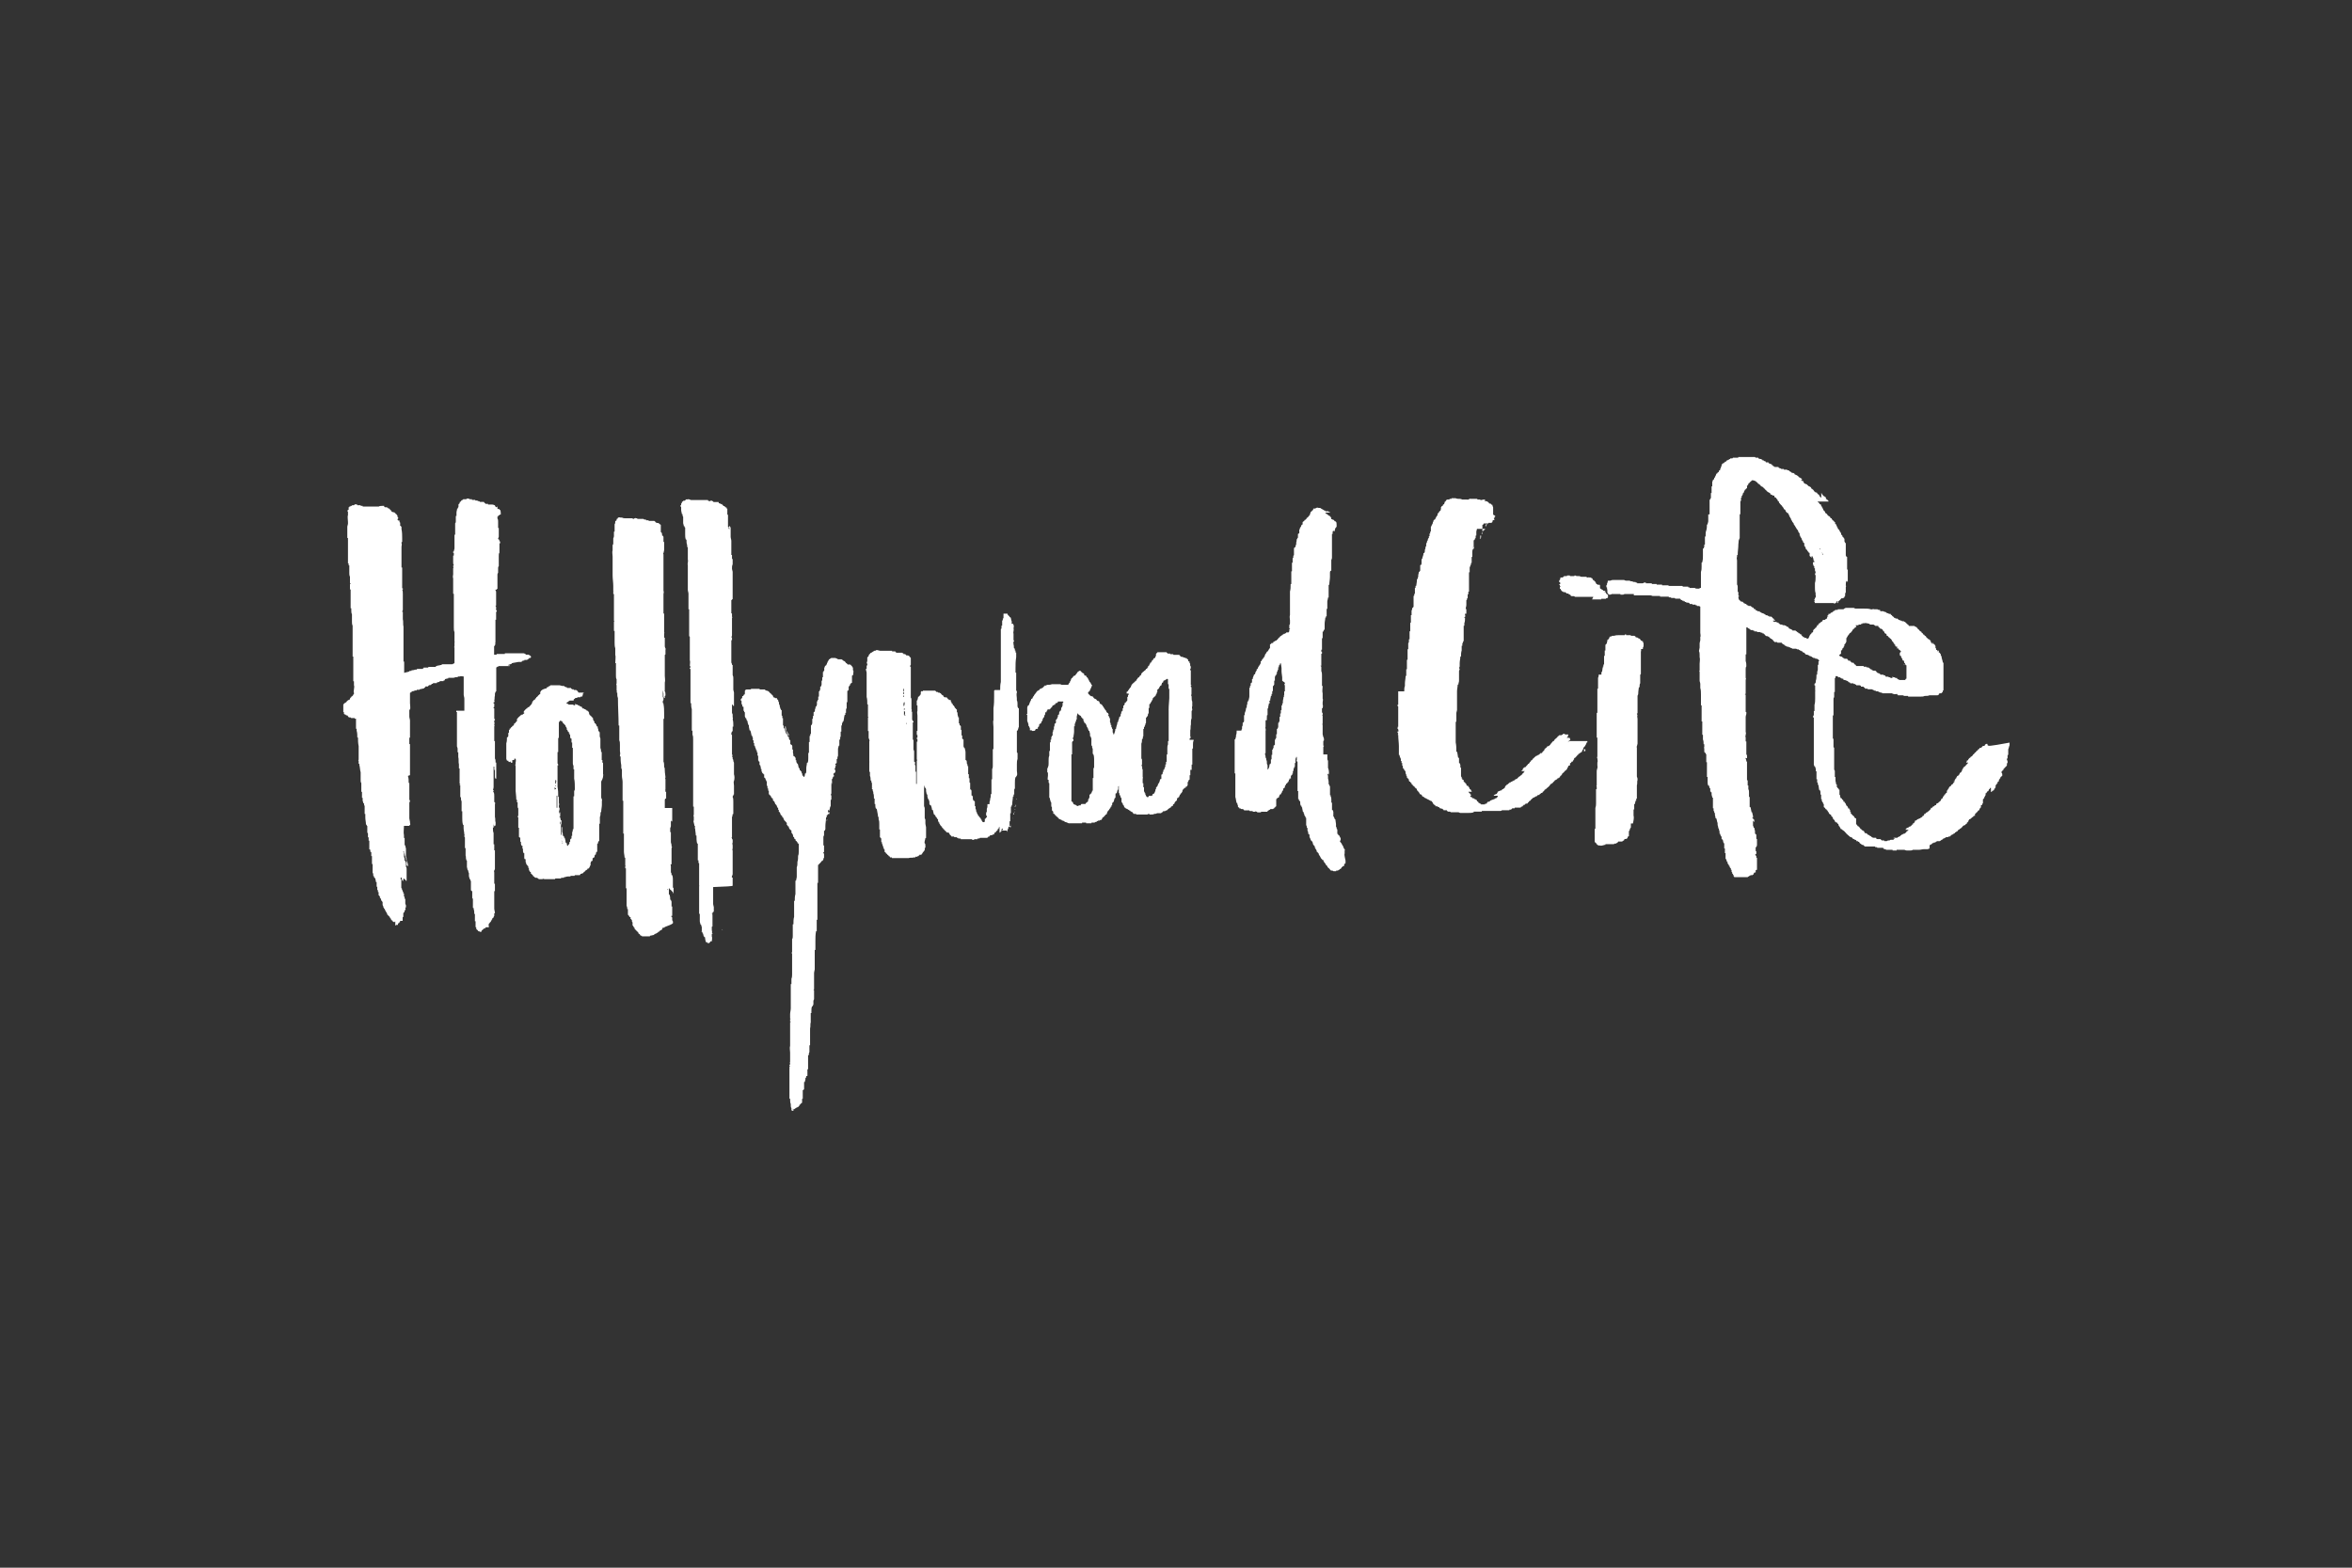 <?xml version="1.0" encoding="UTF-8"?> <svg xmlns="http://www.w3.org/2000/svg" id="Layer_1" width="600" height="400" viewBox="0 0 600 400"><rect x="0" y="0" width="600" height="400" fill="#333333" stroke="none"/><defs><style>.cls-1{fill:#fff;fill-rule:evenodd;}</style></defs><path class="cls-1" d="m507.01,190.15h0q-.17,0,0,0v-.17h0v-.17h-.34c-.17.17-.34.17-.34.34,0,0,0,.17-.17.17s-.34,0-.51.17c0,.17-.17.17-.34.34h-.34v.17h0l-.17.17h-.17q0,.17-.17.34h-.17v.17h-.17c0,.17-.17.34-.17.34h-.17c0,.17-.17.17-.17.34,0,0-.17,0-.17.17h-.17v.17h0l-.34.34h-.17c0,.17-.17.17-.17.34h-.17c0,.17,0,0-.17.17h0v.17h-.17v.17h0l-.17.17h-.17v.17h0c0,.17-.17.17-.17.34h.51v.17h-.17c0,.17-.17.17-.17.34h-.17c0,.34-.34.34-.34.51h-.17v.17h-.17v.17s-.17,0-.17.17v.17h-.17v.17h0v.17l-.17.17v.17c-.17,0-.17.17-.17.17h-.17c0,.17-.17.17-.17.34h0v.17h-.17c0,.17-.17.17-.17.34h-.17l-.17.17v.17s-.17,0-.17.17v.17h-.17v.17s-.17,0-.17.17v.17h-.17l-.17.17h.34v.17h-.17c-.17.17,0,.17-.17.17,0,.17-.17.34-.34.51h-.17c0,.17-.17.34-.34.51h-.17c0,.17-.17.17-.17.34v.17h-.17v.17l-.17.17v.17h-.17v.17h0v.17h0v.17h0l-.17.17h-.17v.17c-.17,0,0,.17-.17.17,0,0-.17,0-.17.17v.17h-.17v.17s-.17,0-.17.17v.17l-.17.17h-.17s0,.17-.17.17h.17l-.17.17v.17c-.17.17-.17,0-.17.17-.17,0-.17.17-.17.17-.17,0-.34.17-.34.34h-.17c-.17,0-.17.17-.34.17v.17h0s0,.17-.17.17h-.17c0,.17-.17.17-.34.34h-.17c0,.17-.17.17-.17.34h-.34v.17h0c0,.17-.17.17-.17.34h-.17c0,.34-.17.17-.34.34v.17h-.17l-.17.17h-.17q0,.17-.17.17h0v.17h-.34v.17h0c0,.17-.17.17-.17.34h-.17l-.17.17v.17h-.17l-.17.17h-.17s0,.17-.17.17h-.17s0,.17-.17.17h-.17l-.34.34h-.17s-.17,0-.17.17v.17s-.17,0-.17.17v.17h-.17s-.17,0-.17.17v.17h-.17l-.17.17c0,.17-.17.17-.34.34h-.17l-.17.17c-.17.17-.17,0-.34.17-.17,0-.34.17-.34.17v.17h-.17v.17h.69v.17h-.17v.17h-.17l-.17.17v.17l-.34.17c0,.17,0,0-.17.17h-.34v.17h-.34v.17c-.17,0-.34.17-.34.17,0,0,0,.17-.17.17h-.17s0,.17-.17.17h-.17v.17h-1.03v.17h.34s0,.17-.17.17h-.17v.17h-.69q-.17,0-.34.17h-.17c-.17,0-.34,0-.51.17h.34-1.03v-.17h-.69v-.17h-.17s0-.17-.17-.17h-.69q-.17,0-.34-.17v-.17h-.69c-.17,0-.34-.17-.51-.17v-.17q-.17,0-.34-.17h-.17v-.17h-.34v-.17h-.17v-.17h-.17l-.17-.17h-.34v-.17l-.17-.17v-.17h-.17s0-.17-.17-.17h-.17v-.17h-.17v-.17h-.17c-.17-.17-.34-.51-.51-.69h-.17l-.17-.17c0-.17-.17-.17-.17-.34h-.17v-1.54c-.34,0-.51-.34-.51-.51q-.17,0-.17-.17h-.17c0-.17-.17-.17-.17-.34h-.17v-.17h-.17v-.17h0v-.34h-.17v-.17h0v-.17h0v-.17h-.17v-.17h0q0-.17-.17-.17h-.17c0-.34-.17-.51-.34-.69,0,0-.17,0-.17-.17s-.17-.34-.17-.51h-.17c0-.17,0-.34-.17-.34h-.17c0-.17,0-.34-.17-.51h-.17c0-.17,0-.34-.17-.34h-.17c0-.17-.17-.34-.17-.51h0v-.17h0v-.17h-.17v-.17h0v-.17h0v-.34h0v-.17h0v-.17h0v-.17h0v-.17h-.17v-.17l-.17-.17h-.17.17l-.17-.17h0s0-.17-.17-.17v-.34h0v-.17h0v-.17h-.17c0-.34-.17-.69-.17-1.03h0v-.17h0v-.34h0v-.34h-.17v-.17h0v-.17h0v-.34h0v-.17h0v-.17h0v-.51h0q0-.17-.17-.34h0v-.51h0v-.34h0v-.34h0v-.17h0v-.34h0v-.17h0v-.51h0v-.17h0v-.17h0v-1.2h0v-.34h0v-.51h0v.17h0v-.17h0v-.86s-.17,0-.17-.17v-.34h0v-.86h0v-.69h0q0-.17-.17-.34v-.51h0v-.17h0v-1.03h0s0-.34,0-.34v-2.4h0v-.34h0v-.51h0v-.34h0v-.17h.17v-1.37h0v-.86h0v-.51h0v-.34h0v-.34h0v-.34h0v-.34h0c0-.17,0-.51.17-.51v-.86h0v-.51h.17v-.17h0v-.17h0v-.17h0v-.17h0v-.17h0v-.17h0v-.34h0v-.51h0v-.17h0v-.17h0v-.17h0v-.51h0v-.69h.17v-.34l.17-.17c.17,0,.34.17.51.17v.17h.51s0,.17.17.17h.17v.17h.17c.17,0,.34,0,.34.17v.17h.34c.34.17.51.17.86.34v.17c.17,0,.34.17.51.17v.17h.86v.17h.34l.17.17h.17v.17h.86c.17,0,.34.17.34.17v.17h.69v.17c.17,0,.34.17.34.17v.17h.69v.17h1.03q.17,0,.34.17h.17s0,.17.17.17h.34v.17h.69v.17c.17,0,.34,0,.51.17h.34l.17.17h2.57v.17h.34c.17.17.51,0,.86,0v.17h.17v.17h1.2c.17,0,.34.17.51.17h.86s0,.17.17.17h3.08c.34,0,.69,0,1.03-.17h0c.34,0,1.03,0,1.2-.17h2.06c.17,0,.34-.17.34-.17v-.17q.17,0,.17-.17h.51c0-.17.17-.17.17-.17,0,0,0-.17.17-.17h0v-.34s.17,0,.17-.17v-.17h0v-.51h0v-.17h0v-.34h0v-.34h0v-.17h0v-.34h0v-.51h0v-1.03h0v-.17h0v-.34h0v-.17h0v1.2h0v-.17h0v-.34h0v-.17h0v-.17h0v-.34h0v-.17h0v-.17h0v-.34h0v-.34h0v-.17h0v-.17h0v-.69h0v-.17h0v-.17h0v-.17h0v-.17h-.17c0-.51-.34-1.03-.34-1.71h-.17v-.34h0v-.17h-.17s0-.34-.17-.34h-.17v-.17h0v-.17h0v-.17h-.17v.17h-.17c0-.17,0-.34-.17-.34h-.17v-.17h0v-.17l-.17-.17v-.17h0v-.17h0v-.17l-.17-.17v-.17c-.17,0-.17-.17-.34-.17v-.17l-.17-.17v.51h0v-.17h-.17v-.17c-.17-.17-.34-.17-.34-.34v-.17h0c0-.17,0,0-.17-.17v-.17h-.17s0-.17-.17-.17h-.17v-.17h-.17v-.17h-.17s0-.17-.17-.17v-.17c-.17,0,0,0-.17-.17h-.17v-.17h-.17v-.17h-.17l-.17-.17v-.17c-.17,0-.17-.17-.34-.17v-.17s-.17-.17-.34-.17c-.17-.17-.34-.51-.69-.69v-.17h-.17v-.17c-.34,0-.17-.17-.34-.17h-.17s0-.17-.17-.17h-1.37v-.17c-.34-.17-.51-.51-.86-.69v-.17h-.34v-.17h-.51l-.17-.17h-.34s0-.17-.17-.17h-.17l-.34-.34h-.51v-.17h-.34v-.17l-.51-.34v-.17q-.17,0-.34-.17v-.17h-.34q-.17,0-.34-.17h-.34v-.17q-.17,0-.34-.17h0c-.17,0-.34,0-.51-.17h-.51c-.17,0-.34,0-.34-.17v-.17h-.17c-.17,0-.34,0-.51-.17h-1.2.69-.34c-.34-.17-.51.17-.86,0-.51-.17-1.2-.17-2.06-.17h-1.89,0l-.34-.17h-2.06q-.17,0-.34.17h-.17v.17h-1.54v.17h-.69v.17c-.17,0-.34.17-.51.17v.17h-.17s0,.17-.17.17-.17,0-.34.17c0,0,0,.17-.17.17h-.34v.34h-.17v.17h-.17v.17h.34s-.17.17-.34.17v.17h0v.17h-.17s0,.17-.17.17h-.17v.17h-.51s-.17.17-.17.34c0,0-.17,0-.17.17h-.17l-.34.34h-.17v.17h-.17v.17h0s0,.17-.17.17h-.17v.17h0c0,.17,0,0-.17.17h0v.17l-.17.17h-.17v.17q-.17,0-.17.17h-.17v.17c-.17,0-.17.17-.17.34h0v.17h0l-.17.17h-.17c0,.17-.17.34-.34.51-.17,0,0,0-.17.17h0v.17l-.17.17v.17l-.17.17v.17h0v.17h-.51.51s0-.17-.17-.17h-.34v-.17h-.51v-.17h-.34v-.17h-.17v-.17c-.34,0-.17-.17-.34-.17h.17v-.17h-.34v-.17h-.17s0-.17-.17-.17h-.17v-.17c-.17,0-.34-.17-.34-.17l-.17-.17h-.17v-.17h-.86v-.17h-.17s0-.17-.17-.17-.34-.17-.51-.17v-.17h-.17v-.17q-.17-.17-.51-.17c0-.34-.34-.17-.51-.34h-.51v-.17h-.51l-.17-.17h-.17v-.17h-.17v-.17h-.34l-.17-.17h-.69v-.17h-.17v-.17h.51v-.17q-.17,0-.34-.17v-.17q-.17,0-.34-.17v-.17h-.17s0-.17-.17-.17h-.51v-.17h-.34s0-.17-.17-.17h-.34v-.17h-.17l-.17-.17h-.17s0-.17-.17-.17h-.34v-.17h-.17s-.17-.17-.34-.17v-.17h-.51l-.17-.17c-.17,0-.34,0-.34-.17v-.17h-.17c-.17,0-.34-.17-.34-.17v-.17c-.17,0-.17-.17-.34-.17h-.17v-.17h-.17s0-.17-.17-.17h-.51s0-.17-.17-.17-.17,0-.34-.17v-.17c-.17,0-.34,0-.51-.17h-.17v-.17h-.17v-.17c-.17,0-.51-.17-.69-.17v-.17c-.34,0-.51-.51-.51-1.03h.17v-.17s-.17,0-.17-.17h0v-.17h0v-.51h0v-.17h-.17v-.51h0v-.17h0v-.34h0v-.17h0c0-.17,0-.51-.17-.69v-1.89h0v-.17h0v-.17h0v-1.03h0v-.17h0v-.51h0v-1.03h0v-.17h0v-.17h0v-.34h0v-.34h0v-.17h0c0-.17-.17-.69,0-.86h0v-.51h.17c0-1.03.17-1.71.17-2.74,0-.34.17-1.03,0-1.03h.17c0-.17,0-.34.17-.51v-.17h0v-.51h0v-.51h0v-.17h0v-.51h0v-.17h0v-.51h0v-.17h0v-.17h0v-.69h0v-.17h0v-.17h0v-.34h0v-.17h0v-.51h0v-.34h0v-.17h0v-.17h0v-.34h0v-.17h0v-.34h0v-.34h0v1.54h0v-.17h0v-.17h0v-.17h.17-.17v-.17h0v-.17h.17-.17.17v-.17h0v-.17h0v-.17h0v-.17h0v-.17h0v-.34h0v-.17h0v-.17h0v-.51h0v-.17h0v-.17h0v-.17h0v-.34h0v-.34h0v-.17h.17v-.17h0v-.17h0v-.34h0v-.51h0v-.17h0v.51h.17v-.51h.17c0-.17.17-.34.17-.69h.17c0-.34.34-.69.34-.86h.17v-.17h.17v-.17h.17v-.17h0v-.17h0v-.17h0v-.17h.17v-.17s.17,0,.17-.17,0-.17.17-.34h.17c0-.17.17-.17.17-.34h.17v-.17h.17s0-.17.17-.17q.34,0,.69.17h0c.17.17.34,0,.34.34h.17q.17,0,.17.17v.17h.17c.17.17.34.34.51.34v.17q.17,0,.17.17h.17s0,.17.17.17h.17v.17h.17v.17h.17v.17h.17v.17c.17,0,.17.17.34.17v.17q.17,0,.17.17h.17s0,.17.17.17h.17v.17h.17l.17.17v.17c.17,0,.17.17.34.17h.17s0,.17.17.17h.34v.17h0v.17q.17,0,.17.17h.17l.17.17v.17h.17c0,.17.17.17.17.34v.17c.17,0,.34.17.34.34v.17c.17,0,.17.17.34.34l.51.51v.17c.17,0,.17.17.34.34h0v.17s.17,0,.17.17h.17c0,.17.17.17.17.34v.17h.17v.17h0c.17.17.17,0,.17.17h.17l.17.17v.17s.17,0,.17.17v.17l.17.17v.17l.17.17v.17s.17,0,.17.17v.17h0l.17.17q0,.17.17.34h0v.17h.17v.17s.17,0,.17.17v.17l.17.17v.17h.17v.17l.17.17v.17s.17,0,.17.17v.17h.17v.17s.17,0,.17.17c.17.17.17.34.17.51h.17v.17l.17.17v.17h0v.17h0v.17s.17,0,.17.17v.17s.17,0,.17.17v.17h.17v.34s.17,0,.17.17v.17s.17,0,.17.17,0,.17.17.34q.17,0,.17.17h0v.17h0v.17h0v.34h.17v.17l.17.17v.17c0,.17.17.34.17.34.17,0,.34.34.34.51h.17q0,.17.17.34h.17v.51h0v.34h.17v.17h.17v.17h.17v-.34h.17c.17.34.34.69.34,1.2h.17v.34h-.34c0,.34,0,.69.17.86v.17h.17v-.17h0v-.17h0v.86h.17v.34h0v.17c0,.17.17.34.17.51s-.17.34-.17.69h.17v.17h0v.34h0c0,.51,0,1.03-.17,1.54h0v.86h0v.17h0v.17h0c0,.34,0,1.03.17,1.37v.51s.17.34,0,.51h0v.17h-.17c0,.17,0,.34-.17.51h0v.17h.17s0,.17-.17.17c0,.17.17.34.17.51h4.63c.17,0,.34.17.51.17v-.17s.17,0,.34-.17v-.17h0s.17,0,.17-.17h.17c0,.17-.17.34-.17.51h.17c0-.17.17-.17.17-.34v-.17h.17v-.17h.17l.17-.17v-.17h.17v-.17c.34,0,.51,0,.69-.17q.17,0,.17-.17v-.17q.17,0,.17-.17v-.17h0v-.17c0-.17,0-.34.17-.51h0v-.17h0v-.86h0v-.34s.17-.34,0-.34h0v-.17h0c0-.34,0-.69.17-1.03h.17v.17h.17v-.51h0v-.69h0v-.51h0v-1.2h0v-.17h-.17v-.34h0v-1.71h0v-.17h0v-.34h0v-.17h0v-.17h0v-.17h0v-.17h-.17q0-.17-.17-.34h0v-.34h0v-2.57h0c0-.17,0-.34-.17-.34,0-.17,0,0-.17-.17h.17l-.17-.17h0v-.17h0v-.17h0v-.17h0v-.17l-.17-.17v-.17h-.17s0-.17,0-.17h-.17c0-.17,0-.34-.17-.51h-.17v-.17h0v-.34h-.17v-.17l-.17-.17c0-.17-.17-.34-.17-.51h-.17q0-.17-.17-.17h0v-.17h0v-.17h-.17v-.17h0v-.17h-.17v-.17h0v-.17l-.17-.17h0s-.17,0-.17-.17v-.17h0v-.17h-.17v-.17h-.17v-.17c-.17,0-.17-.17-.34-.17v-.17h-.17v-.17h0s0-.17-.17-.17h-.17c0-.34-.17-.34-.34-.51h-.17v-.17h-.17c0-.17-.17-.17-.17-.34-.17,0,0,0-.17-.17h-.17v-.17h-.17v-.17h0v-.17h-.17v-.17h-.17v-.17s-.17,0-.17-.17v-.17l-.17-.17v-.17c-.17,0-.17-.17-.17-.17v-.17h-.17v-.17h0v-.17s-.17-.17-.34-.17c-.17-.17-.17-.51-.51-.51v-.17h2.74v-.17c-.17,0-.17-.17-.34-.34h-.17v-.17h-.17v-.17h0v-.17h0l-.17-.17h-.17v-.17h-.17l-.34-.34s0-.17-.17-.17v-.17c-.17,0,0,0-.17-.17h0v1.2h-.17v-.17c-.17-.17-.34-.17-.34-.34v-.17q-.17,0-.17-.17h-.17l-.17-.17v-.17c-.17-.17-.17,0-.34-.17h-.17c0-.17-.17-.17-.17-.17l-.17-.17v-.17h-.17v-.17h-.17v-.17h-.17l-.17-.17c0-.34-.34-.34-.51-.51h-.17c0-.17-.17-.17-.34-.34,0,0,0-.17-.17-.17h-.17s0-.17-.17-.17h-.17l-.17-.17v-.17s-.17,0-.17-.17v-.17h-.34v-.17h-.17v-.17h.17v-.17h0l-.17-.17h-.17s0-.17-.17-.17h-.17v-.17h-.17v-.17h-.17s0-.17-.17-.17c-.17-.17-.34-.17-.69-.34v-.17c-.17,0-.17-.17-.34-.17s-.34,0-.51-.17l-.17-.17q-.17,0-.34-.17s0-.17-.17-.17h-.34v-.17h-.86v-.17h-.69s0-.17-.17-.17h-.17q-.17-.17-.34-.17v-.17h-1.03v-.17h-.34v-.17q-.17-.17-.34-.17v-.17c-.17,0-.34-.17-.51-.17h-.17v-.17h-.17v-.17h-.69v-.17c-.17-.17-.34-.17-.51-.17v-.17h-.34v-.17h-.69.51s0-.17-.17-.17-.34,0-.69-.17v-.17h-.51s-.34,0-.34-.17h-4.28v.17h-1.37s0,.17-.17.17h-.51v.17h-.17l-.17.17h-.17l-.17.17h-.17c-.17.17-.17.34-.34.34h-.17v.17h-.17v.17h-.17q-.17,0-.17.17h-.17v.17s-.17,0-.17.17v.17h0v.17s-.17,0-.17.17v.17h0v.17h-.17v.17h0c0,.17,0,.34-.17.34,0,0-.17,0-.17.17s0,.17-.17.34h-.17v.17h0l-.17.17h-.17c0,.34-.17.51-.34.86v.17h-.17c0,.17,0,.34-.17.51h-.17v.17h0q0,.17-.17.34h0v.34h0v.17h0v.17h0v.17h0v.17h0v.17h-.17v.17h0v.17h0v.17h0v.17h0v.17h0v.17h0v.17h0v.34h0v.17h-.17v.17h0v.34h0v.17h0v.17h0v.17h0v.34h-.17v.34h-.17v.17h0v.17h0v.34h0v.17h0v.17h0v.17h0v.17h0v.86h0v.17h0v.17h0v.34h0v.17h0v.69h-.34v.17h0v.86h0v.17h0v.17h0v.34c0,.34-.17.51-.17.86h-.17c0,.51,0,1.03-.17,1.54-.17.34-.17.86-.17,1.54h-.17v.17h0v.17h0v.34h0v.17h0v.17h0v.34h0v.17h0v.34h0v.17h-.17v.34h0v.17c0,.17-.17.34-.17.51h-.17v.51h0v.51h0v.51h0v.34h0c0,.51,0,1.03-.17,1.54h0v.17h-.17v.17h0v.17h0v.34h0v.34c0,.51,0,.86-.17,1.37h0v.51h0v1.71h0v.34h0v.34h0v.17h0v.17h0v.34h0v.17h0v.17h0v.17h-.34v.17h-.69c-.17,0-.34,0-.51-.17h-1.37v-.17h-.34v-.17h-1.37s0-.17-.17-.17h-3.08c-.17,0-.34,0-.51-.17h-1.54v-.17h-.69.51-1.2v-.17h-1.2s0-.17-.17-.17h-1.37v-.17h-.17c-.34-.17-.34.17-.69.17h-1.37v-.17h-.34s0-.17-.17-.17h-.17,0-.17c-.17,0-.34-.17-.51-.17h-.17c-.17,0-.34-.17-.51-.17h-.86c-.17,0-.34-.17-.51-.17h-2.57c-.34,0-.51,0-.86.17h-.51s-.17,0-.17.17,0,.34-.17.51h0v.34l-.17.17v.34h0v.17h.17v.34h0c.17.34,0,1.03.17,1.2h0l.17.17.17.17h.17c.17,0,.34,0,.51-.17h2.23v.17h.51c.17,0,.34,0,.51-.17h2.4v.17h0v.17h4.11c.17,0,.34,0,.69.17h1.89v.17h2.23v.17h.34q.17,0,.34.17h.86s0,.17.17.17h1.2v.17h.17v.17c.17,0,.34,0,.34.17h.34v.17h.34v.17h.34v.17h.34c.17,0,.34,0,.51.17v.17h.69s0,.17.17.17h.69v.17h.34v.17h.51c.17,0,.17.17.34.17v2.57h0v1.37h0v.69h0v.69h0v.69h0v.69c0,.17.17.86,0,1.03v.86c0,.17-.17.51-.17.86h0v.34h0v.17h0v.34h0v.17c0,.17-.17.69-.17.86.17.34.17.69.17,1.03v.51c.17.51,0,1.2,0,1.71v.51h0v.51h0v.69h0s-.17.17,0,.34h0v.69h0v.51h0v1.03c0,.34.17.51.17.86v.51h0v.51c.17.51.17,1.2.17,1.71v1.03h0v.51h0v.17h0v1.03h.17v1.54h0v.17h0v.34h0v.17h0v.17h0v1.37h0v.34h.17v.17h0v.86h0v.17h0v.17h0v.17h0v.17h0v.86h0v.17h0v.34h0v.34h.17v.34h0v.34h0v.17h0v.34c.17.34.17.86.17,1.2h.17v.34h0v.34h0s-.17.34,0,.34h0v.17h0v.51c0,.17,0,.34.17.51h.17c0,.17,0,.34.17.34v.51h0v.17h0v.34h0v.17h0v.86h.17v.51h0v.17h0v.34h0v.86h0v.17h0v.17h0v.17h0v.17h0v.34h0v.34h0v.17h0v.17h0v.17h.17v.51h0v.17h0v.34h0v.17h0c0,.34,0,.69.17,1.03h.17c.17.17,0,.34.17.51h0v.17h.17v.34h0v.17h0v.34h.17v.17h.17v.51c0,.34.17.51.17.86h.17v.34h0v.17h0v.34h0v.17h0v.17h0v.17h0v.34h0v.17h0v.34h0v.17h0v.34h.17v.17h0v.17h0v.34s.17,0,.17.17v.34h.17v.17h0v.17h0v.17c0,.17.17.51.17.86h.17c.17.34.17.86.34,1.2h0v.17h0v.17h0c0,.34.17.51.17.86h0v.17h.17v.34c.17.34.17.51.17,1.03h.17c0,.17,0,.34.17.51h0v.17h.17v.17h0v.51h.17v.17h.17v.17h0c0,.17.17.51.17.69h.17v.17h0v.17h0v.34h0v.17h0v.17h0v.17h0v.17h.17v.17h0v.17h0v.17h0v.17h0v.17h0v.17h0v.17h.17v.17h0v.34h0v.17h0v.17h0v.17h0v.34h0v.17h.17c0,.17.17.51.17.69h.17v.34h0v.17h.17q0,.17.17.34h0v.17h.17c0,.17,0,.34.17.51l.17.17v.17h0v.17h.17v.17h0v.34l.17.17v.17h0v.17h.17v.17l.17.17v.17c0,.17.17.17.17.34h3.43l.17-.17h.17s0-.17.17-.17h.17v-.17h.51c.17,0,0,0,.17-.17h.17v-.17h0v-.17h.17v-.17h.34v-.17h0v-.34h0c0-.17.17,0,.17-.17h.17v-.51h0v-.17h0v-.17h0v-.17h0v-.17h0v-.17h0v-.17h0v-.17h0v-.69h0v-.17h0v-.34h0v-.17h-.17v.34h0v-.34h0v-.34h0v-.17h-.17v-.17l-.17-.17q.17,0,.34-.17v-.51h0v-.17h-.17v-.34h0v-.69h.17s.17-.34.17-.51h0v-.51h0v-.17h0v-.17h0v-.34h0v-.34s-.17,0-.17-.17h0v-.34h0v-.17h0v-.17h0v-.34h-.17v-.17h-.17v-.17h0v-.51c0-.17-.17-.51-.17-.86h-.17q0-.34-.17-.51v-.34h0v-.17h0v-.34h0v-.17h0v-.17h0v-.17h0v-.17h0v-.34h0v-.51h0v-.17h0c-.17-.34,0-.34-.17-.51v-.17h0v.17h0v.17h0v.34h0v.17h0v.17h.17-.17v.17h.17v.17h0v.17h0v.17h0v.17c0,.17.17.17.17.34h.17c0-.17,0-.51-.17-.69h-.17s0,0,0-.17h-.17v-.17h0v-.17h0v-.34h0v-.17h0v-.17h0v-.17h0v-.34h-.17c-.17-.51-.17-1.03-.34-1.37h-.17v-.17h0v-.69h0v-.17h0v-.17h0v-.51h0v-.17h0v-.17h0v-.17h0v-.34h-.17v-.17h0v-.34h0v-.17h0v-.17h0v-.17h0v-.17h0c0-.34,0-.51-.17-.86h0v-.17h0v-.34h0v-.34h-.17c0-.17,0,0,.17,0,0-.17,0,0-.17,0v-.17h0v-.17h0v-.34h0v-.17h0v-.17h0v-.34h-.17v-.17h0v-1.03h0v-.17h0v-.34h0v-.34h0v-.17h0v-.34h0v-.51h0v-.17h0v-.69h0v-.17h0v-.34h0v-.34h-.17c0-.17,0-.51-.17-.69v-.34h0q0,.17.17.17h.17v-.86h-.17v-.34h0v-.51h0v-.17h0v.34h0v-.17h0v-.17h0v-.17h0v-.34h0v-.17h0v-.69h0v-.34h0v-.34h0v-.34h-.17v-.34h0v-.17h0v-.17h0v-.17h0v-.17s-.17-.34,0-.51h0v-.17h0c0-.17.17-.51,0-.69h0v-.34h0v-.17h0v-.17h0v-.34h0v-.51h0v-.69h0v-1.2h0v-.17h0v-.17h0v-.17h0c0-.17.17-.69.17-.69h0v-.51h-.17v-.51h0v-.34h0v-.17h0v-.17h0v-.51h0v-.34h0v-1.54h0v-.86h-.17v-.17h.17v-.17h0v-.17h0v-.17h0v-.34h0v-.17h0v-1.89h0v-.34h0v-.34s.17-.34,0-.51h0v-.51h0v-.86h0v-.17h0v-.69h0c0-.17,0-.51.17-.69,0-.51,0-.86-.17-1.37h0v-.34h0v-1.03h0v-.17h0v-.17h.17v-.17h0v-3.26h0v-.69h0v-1.2h0v-.86h0v-.69h.34v.17c.17,0,.34.17.34.17h.17v.17h.17s0,.17.17.17h.51s0,.17.17.17h.17v.17h.69v.17h.69q.17,0,.34.17h.34v.17h.34v.17h.17c0,.17.17.17.17.34h.17s0,.17.17.17.34,0,.51.17h.17v.17h.17v.17h.17s0,.17.17.17h.17v.17c.17,0,.34.17.34.17v.17q.17,0,.17.17h.17v.17h.69s0,.17.17.17h1.03v.17h.17v.17h.17l.17.17q.17,0,.34.17v.17h.34s0,.17.17.17h.34l.17.17h.34v.17h.34s0,.17.17.17h.86q.17,0,.34.17h.34l.17.17h.17s0,.17.17.17h.17s0,.17.17.17h.17v.17h.17v.17h.34v.17h.17v.17h.17v.17h.34q.17,0,.34.17h.17s0,.17.17.17.34.17.51.17c0,0,0,.17.17.17h.17v.17h.51v.17h.51s0,.17.17.17h.17v.17l.17.17v.17h-.17v.17h0v.51h0v.17s-.17,0-.17.17h0v.34h.17-.17.17-.17v.34h0v.17h0v.34c-.17.34-.17.69-.17,1.2h-.17c0,.69,0,1.03-.17,1.54,0,.17,0,.51-.17.69,0,0-.17,0-.17.17v.34h.17v.34h0v.86h0v.17h.17c0,.17,0,0-.17,0v.17h0v.34h0v.34h0v1.03c0,.51,0,1.2-.17,1.71v.17h0v.86h0v.51h-.17.17-.17.17c0,.17,0,0-.17,0v.17h.17-.17.17-.17.17-.17.17-.17.17-.17.17-.17.17-.17.17-.17.17-.17.17-.17.17-.17.17-.17v.17h.17-.17.17-.17v.17h0v.34h0v.34h-.17v.51h.17v.69h0v1.2h0v1.03h0v.17h0v.69h0v1.71h0v.51h0v1.03h0v.17h0v.51h0v.86h0v.17h0v.17h0v.51h0v.69h0v.34h0v.17h0v.51h0v.17h0v.17h0v.51c0,.17.17.34.17.51h.17c0,.17,0,.34.17.51h0v.69h.17v.17h0v.17h0v.34h0v.51h0v.17h0v.34h0v.17h0v.17h.17v.51h0v.17h0v.17h.17v.17h0v.17h0v.17l.17.17c0,.34.17.86.17,1.2h.17c0,.17.17.34.17.51v.34h0v.34h.17v.17h0v.17h0v.17h0v.34h0v.17h0v.17h.17v.17h0v.17h0v.17s.17,0,.17.17v.17h.17v.34h.17v.17h0v.17h0v.34h0v.17h.17v.17h.17c0,.17.17.34.17.34h.17q0,.17.17.34h.17v.34h.17c0,.17.17.34.17.51h.17s0,.17.17.17c0,0,.17,0,.17.17s0,.17.17.34c0,0,.17,0,.17.17.17.17.17.34.17.51h.17v.17h.17l.17.51h.17q0,.17.17.17h.17q0,.17.17.34h.17v.17h0v.17h0l.17.17v.17h.17v.17l.17.17v.17l.17.17h.17l.34.34h.17v.17h.17s0,.17.17.17h0v.17h.17v.17h.17v.17q.17,0,.17.17h.17v.17h.17c0,.17.17.17.34.34l.17.17h.17c.17,0,.17.17.34.17v.17q.17,0,.34.17h.17s0,.17.17.17.17,0,.34.17v.17h.34l.17.17h.17c0,.17.17.17.17.34.34.17.51.51,1.03.51v.17h.17s0,.17.17.17h2.57v.17h.51v.17h1.54v.17h.17v.17h.51v.17h1.71v.17h1.03v-.17h1.89c.34,0,.34.17.69.17h.86c.17,0,.51,0,.69-.17h1.54c.51,0,.86-.17,1.37-.17h.86c.17,0,.34-.17.51-.17h0v-.86h.17v-.17h.34v-.17h.17v-.17h.34s0-.17.17-.17h.34v-.17h.17l.17-.17h.69c.17,0,.17-.17.34-.17,0-.17.34-.17.51-.34,0,0,0-.17.17-.17h.17s0-.17.17-.17h.17s0-.17.17-.17h.51s0-.17.17-.17h.34v-.17h.17v-.17h.17s0-.17.17-.17h.17s0-.17.17-.17c.17-.17.34,0,.34-.34.34,0,.34-.34.69-.34,0-.34.34-.34.51-.51l.17-.17h.17v-.17h.17v-.17h.17c0-.17.17-.17.17-.34h.17c0-.17,0,0,.17-.17h.17l.17-.17h0s0-.17.17-.17c0,0,.17,0,.17-.17v-.17h.17v-.17h.17v-.17h0v-.17h.17v-.17h0c0-.17,0,0,.17-.17h0q.17,0,.34-.17l.34-.34h.17c0-.17.17-.17.17-.34h.34v-.17h0v-.17h0v-.17h.17v-.17h.17v-.17h.17v-.17h.17v-.17c.17,0,0,0,.17-.17h.17c0-.17.17-.17.17-.51.17,0,.17-.17.34-.34h0v-.17h0v-.17h0v-.17h.17l.17-.17h0v-.17l.17-.17v-.17h0v-.17h0v-.17h0v-.51c.17,0,.17-.17.34-.34h0v-.17l.17-.17v-.17l.17-.17v-.34h0v-.17h.17s.17-.34.34-.51h.17c0-.17.17-.17.17-.51h.17c0-.17.17-.34.17-.34h.17v1.03h.17-.17.17c.17-.17.17-.34.34-.34h.17c0-.17.17-.17.17-.34v-.17h.17v-.17s.17,0,.17-.17v-.17h0v-.17h0v-.17c.17,0,0,0,.17-.17l.17-.17v-.17h.17v-.17h0v-.17c.17,0,.17-.17.34-.17v-.17h0v-.17h0c0-.17,0,0,.17-.17v-.17h.17v-.17c0-.17.17-.17.17-.34h.17v-.17h.17v-.51c0-.17-.17-.17-.17-.34h0v-.34h.17s0-.17.17-.34h.17v-.17h0v-.17h.17v-.17h.17v-.17h.17v-.17h.17v-.17s.17,0,.17-.17v-.17h0v-.17h0v-.17q.17,0,.17-.17v-.17h0c0-.17,0-.34-.17-.51,0-.17,0-.34.17-.51h0v-.17h0v-.17h0v-.17h0v-.17l.17-.17v-.17h0v-.17h0v-.51h0v-.17h0v-.34c.17-.34.17-.69.34-1.03v-.34h0v-.34h0c-5.49,1.03-5.49.86-5.49.69Zm-21.42-21.25h0c0,.34,0,.51.17.69h.17c-.17.17-.17,0-.17.17h0c-.17-.34-.17-.69-.17-.86h0Zm-16.28-1.89h0c.17,0,.17-.17.17-.17h.17v-.17h0v-.17h0v-.34h0v-.17h.17v-.17s.17,0,.17-.17,0-.17.17-.34c0,0,.17,0,.17-.17v-.17s.17,0,.17-.17v-.17h0v-.17l.34-.34v-.17l.17-.17v-.34h0v-.17h0v-.17h0v-.17h0v-.17h.17v-.17h0v-.17h.17v-.17c.17-.17.34-.34.51-.69.17,0,.17-.17.34-.17v-.17h.17v-.17c.17,0,.17-.17.17-.17h0v-.17h.17v-.17c.17,0,.17-.17.34-.17v-.17h.17s0-.17.17-.17c0,0,.17,0,.17-.17v-.17h-.17v-.17h.69s0-.17.17-.17h.51v-.17h.34v-.17h.51c.34-.17,1.2.17,1.37.17v.17h1.03s0,.17.17.17h.17v.17h.69s.17,0,.17.17v.17c.17,0,.34.17.34.17v.17h.17q.17,0,.34.17c.17,0,.17.17.34.34v.17q.17,0,.34.17v.17h0v.17h.17l.17.17h.17v.34h0l.17.17h.17c0,.17.17.17.17.34h.17c0,.17.34.34.51.51q0,.17.17.17v.17h0q0,.17.17.17,0,.17.17.17c0,.34.34.34.34.69h.17c0,.17,0,.34.17.51h.34v.17h0v.34c.34,0,.17-.17.34,0v.17q.17,0,.17.17h.17c0,.17.34.34.34.51h-.17v.17h-.17v.51s0,.34.17.34h.17v.34l.17.17v.17s.17,0,.17.17,0,.34.17.34h.17c0,.17.17.51.17.69h.17v.34h.17v.17h.17v-.34h0v.17h0v.17h0v.51h0v.51h0v.34h0v.17h0v1.89h-.17v.17q-.17,0-.17.17h-1.54s0-.17-.17-.17-.17,0-.34-.17v-.17h-.51v-.17h-.34c-.17,0-.17-.17-.34-.17v.34h-.51v-.17h-.17c-.17,0-.34,0-.34-.17h-.69c0-.17-.17-.17-.17-.34-.17,0-.34,0-.51-.17h-.69v-.17h-.17s0-.17-.17-.17-.34-.17-.51-.17v-.17h-.17v-.17h-.17v-.17h-.51c-.17,0-.34-.17-.51-.17v-.17h-.17c-.17,0-.17-.17-.34-.17v-.17c-.17,0-.34-.17-.51-.17h-.34v-.17h-.69v-.17h-1.89v-.17h-.17v-.17q-.17,0-.34-.17v-.17h-.17v-.17h-.51v-.17s-.17,0-.34-.17v-.17h-.51v-.17s-.17,0-.17-.17l-.17-.17h-.69v-.17h-.34v-.17h-.17v-.17c-.51,0-.51-.17-.86-.34,0,0,.17,0,.17-.17Zm-4.46-25.88q0,.17.17.17v.34h0c-.17-.17-.17-.34-.17-.51h0c-.17,0-.17-.17-.17-.17h0l.17.17h0Zm-2.23-5.48c-.17,0,0,0,0,0h0Zm-15.42,71.63s.17,0,0,0l.17.34h0l-.17-.34h0Zm-.17-.69c0,.17,0,.34.17.69h0c-.17-.34-.17-.51-.17-.69h0Zm-317.38-36.84h0c0-.17,0,0,.17-.17.34,0,.34-.17.69-.17v-.17c.51-.17,1.03-.17,1.71-.34h.86v-.17h.17s0-.17.17-.17h.34v-.17h.69l.17-.17h.17v-.17h.17v-.17h.34l.17-.17c0-.34-.17-.34-.34-.51h-.17v-.17h-.86v-.17c-.17,0-.34-.17-.51-.17h-4.8v.17h-2.06s0,.17-.17.17h-.51v-2.06h0v-.17h.17s.17-.51.17-.69h0v.34h0c-.17-.34,0-.51,0-.51h0v-.34h0v-.51h0v-1.37h0v-.86h0v-.51h0v-.51h0v-.51h0v-1.03h0v-.17h.17v-.17h0v-.69h0v-.17h0v-1.03h.17v-.34h-.17v-.17h0v-.69c0-.17-.17-.17-.17-.34h.17v-.51h0v-1.03h0v-.51h0v-.17h0v-.51h0v-.17h0v-.51h0c0-.17,0-.34-.17-.51h0v-.17h.34v-.17h.17v-.34h0v-.51h0v-.86h0v-1.89c0-.17,0-.34.17-.51h0v-.86h0v-.34h0c0-.17,0-.34.17-.51h0v-1.2h0v-.17h0v-.86h0v-.34c0-.34,0-.69.17-.86v-.51h0v-1.37h0v-.17h-.17.17v-.34h.17v-.51h-.17c0-.17,0-.34-.17-.51,0,0-.17,0-.17-.17s.17-.34.17-.51v-.34h0v-.34h0v-1.54h-.17v-.17h0v-1.54c0-.17,0-.51-.17-.69v-.51h.17v-.17h0l.17-.17h.17q0-.17.17-.17h.17v-.17h0c0-.17,0-.86-.17-1.03h-.17v-.17c-.17-.17-.34,0-.34,0h0l-.17-.17v-.17h0v-.34q-.17,0-.17.17c-.34,0-.34-.17-.51-.51-.17,0-.34-.17-.69-.17h-1.03v-.17h-.69v-.17h-.17v-.17h-.17v-.17h-1.03l-.17-.17c-.17,0-.34,0-.51-.17h-.51v-.17h-.86v-.17h-.69v-.17h-.69v.17h-.86s0,.17-.17.17c-.17.17-.34,0-.34.34-.17,0-.17.17-.17.17h-.17c0,.34-.17.51-.17.51,0,0-.17,0-.17.17v.34h0v.17h0q0,.17-.17.34h0v.17h-.17c0,.34-.17.69-.17,1.03h0v.17h0v.69h-.17v.17h0v.34h0v.17h0v.17h0v.51h0c0,.17,0,.34-.17.51h0v.86h0v.17h0v.17h0v.17h0v.69h0v.86h-.17v.69h0v.69h0v.34h0v.17h0v1.54c0,.34-.17.51-.17.86h-.17v.34h.17v.69h-.17v1.71c0,.34,0,.51.17.69h-.17.17-.17.17s0,.17-.17.17h.17-.17v.17h0c0,.17.17.34,0,.51v.17h0v.34h.17-.17v1.03c0,.17-.17.69,0,1.03h0v.69h0v1.03h0v.51h0v.34h0v.34h0v.17h0v.34h0v.17h0v.34h.17v1.03h0v.34h0v.17h0v.69h0v.51h0v.17h0v.86h0v1.54h0v.86h0v2.4c0,.51,0,.86.17,1.2v1.2h0v1.2h0v.17h.17-.17.17c0,.17,0,0-.17,0h0v.34h0v.17h0v.51c0,.17-.17.34,0,.34h0v.17h0v.34h0v.34h0v1.03h0v.17h0v1.03h0v.86l-.17.17h-.17c0,.17-.17.17-.34.17h-2.57v.17c-.34,0-.69.17-1.03.17-.17,0-.17.17-.51.17v.17h-1.89v.17h-1.2v.17h-.17v.17h-1.54v.17h-.17,0-.17c-.17,0-.51.17-.69.17h-.34v.17h-.51s0,.17-.17.17c-.34.17-.86.17-1.2.34v-.17h0v-1.71h0v-.17h0v-.34h0v-.51h-.34.17v-.17h-.17.17v-.17h0v-1.54h0v-.69h0v-.17h0v.17-.17h0v-.34h0v-.17h0v-.69h0v-.34h0v-.69h0v-.17h.17-.17v-.51h0v-.17h0v-.51h0v-.86h0v-.69h0v-1.03c-.17-.51,0-1.37-.17-1.89v-1.89h-.17c0-.17.17-.34.17-.51h0v-.34h0v-.17h0v-1.2h0v-.86h0v-.34h0v-1.03h0c0-.34,0-1.03-.17-1.2h.17v-.34h-.17v-.17h0v-1.03h0v-1.03h0v-.17h0v-.86h0v-1.2h0v-.86h-.17v-.17h0v-.69h0v-.17h0v-1.71h0v.17h0v-.86h0v-.17h0v-1.03h0v-.69h0c0-.17.17-.69,0-.86h0v-.17h0s0-.17.17-.17v-.34h0v-.17h0v-.17h0v-.34h0c0-.51,0-1.54-.17-2.23v-.51c0-.17-.17-.17-.17-.34h-.17v-.51h0v-.34s-.17,0-.17-.17v-.34h-.34q0-.17-.17-.17c0-.34,0-.17.17-.34h0v-.34h-.17v-.34h0q0-.17-.17-.17v-.17q-.17,0-.17-.17h-.17v-.17h-.17v-.17c-.17,0-.51-.17-.69-.17h0c-.17,0-.17-.17-.17-.17v-.17q-.17,0-.34-.17c0-.17-.17-.17-.17-.34h-.34v-.17c-.17,0-.34-.17-.34-.17h-.51l-.17-.17v-.17h-.51c-.17,0-.69,0-.86.17h-4.11v-.17h-.51v-.17h-.86v-.17h-.17s-.34-.17-.51,0l-.17.17h-.51v.17h-.34q0,.17-.17.17h-.17v.17h-.17v.17h0v.17h0v.17h0v.17h-.17c-.17.17-.17.34,0,.51h0v.17h0v.17h0v.34h0v.17h0c-.17.34,0,1.2,0,1.71v.51c0,.17-.17.51-.17.69h0v.17h0v.34h0v.51h0v.51h0v.17h0v.34h0v.17h.17-.17v.17h0v.17h0v.34h.17v.34h.17-.17v.51h0v.17h0v.17h0v.34h0v.51h0v.51h0v1.2h0v.17h0v.34h0v.17h0v2.06h.17v.34h0v.17h.17v.34h0v.34h0v.51h0v.17h0v.51c0,.34,0,.69.17,1.03v.69h0v.17h0v.86h.17v.17h-.17v.17h0v.51h0v.17h0v.17h0v.17h0v.17h.17v1.89h0v.34h0v.34h0v.69h0v.69h0v.17h0v.17h0v.51h.17v.51c0,.34,0,.69.17,1.03v.51h0v.51h0v.34h0v.51c0,.34,0,.69.17,1.03v1.03h0v.51h0v.51h0v.17h0v.17h0v.34h0v.34h0v.51h0v.17h0v.86h0v.34h0v.17h0v.17h0v.69h0v1.03h0v.86h.17v1.37h0v.34h0v.17h0v.17h0v.51h0v.17h0v.51h0v1.71h0v.34h0v.17h0v.17h0v.34h0v.34h.17v.34h0v.34h0v.34h0c.17.34,0,.69,0,1.03h0c0,.34-.17.69,0,.86v.34s-.17,0-.17.17v.17h-.17v.17l-.34.17v.17h-.17v.17s-.17,0-.17.17v.17s-.17,0-.17.17h-.34v.17h-.17s0,.17-.17.17h0v.17h-.17v.17h-.17c-.17,0,0,0-.17.17-.17,0-.17.17-.34.34v.69h0v1.2h.17v.17h-.17.17-.17s.17,0,.17.17v.17h.17s0,.17.17.17h.17v.17h.34l.17.17v.17h.17v.17h.51s0,.17.17.17h.86v.17h.34v.34h0v.34h0v1.89h.17v.17h0v.34c.17.51.17,1.2.17,1.71h.17c0,.69,0,1.37.17,2.23h0v.17h0v.69h0v.34h0v.51h0v.34h0v.51h0v.51h0v.34h0s-.17.34,0,.34h0v.17h0v.34h0s-.17.17,0,.17h.17v.34c.17.51.17,1.37.34,1.89v.86h0v.17h0v.34h0v.34h0v.34c0,.17,0,.51.17.69h0v.69h0v.34h0v1.03h0v.17h.17v.17h0v.17h0v.34h0v.17h0v.69h.17v.69c0,.17.17.34.17.69h.17c0,.17,0,.51.17.69v.51h0v.17h0v.34h0v.17h0v.34h0v.17h0v.34h.17v.51h0v.17h0v.17h0c0,.69.17,1.2.17,1.89h.17c0,.17,0,.34.17.34h0v.51h0v.17h0v.51h0v.17h0v.17h0v.17c-.17,0,0,0,.17,0h-.17.17-.17l.17.17v.34h0v.17h0v.51h.17v.17h0v.34h0v.34h.17v.34h0v.51h0v.17h0v.17h0v.17h0v.86h.17c.17.17,0,.51.17.69h.17v.17h0v.17h0v.51h0v.17h.17v.34h0v.17h0v.17h0v.17h0v.17h0v.17h0v.34h0v.17h0v.34h.17v.17h0v.51h0v.17h0v.17h0v.34h0v.17h0v.17h0v.17h0v.17h0v.17c.17.17.17.51.17.86h.17c0,.17,0,.34.17.51h.17c0,.34.17.69.17,1.03h.17v.17h0v.17h0v.17h0v.17h0v.17h0v.17h0v.17h.17v.34h0v.34h0v.17h.17v.17h0v.34h.17v.17h0v.17h0v.17h0v.17h0v.17h.17v.17s.17,0,.17.17v.34h.17c0,.17.17.34.17.69h.17c0,.17.17.34.17.34h0v.17h0v.17h0v.17h0v.17h0q0,.17.17.34h0v.34h.17v.17h0v.17h.17c.17.69.69,1.03.69,1.54.34,0,.17.17.34.34h.17v.17s.17,0,.17.17v.17h.17c0,.17.17.34.17.51.17,0,.34.17.34.17v.17c.17,0,.17.17.51.17q0-.17.17-.17v1.03c.17,0,.17-.17.34-.17h.34v-.34l.34-.17v-.17h.17v-.17h0s0-.17.17-.17h.51v-.86c0-.17,0,0,.17-.17v-.17h0v-.17h0v-.51c0-.17.17-.17.17-.34q.17,0,.17-.17v-.17h0v-.17h.17c.17-.17,0-.34,0-.51h0v-.17h.17v-.51h0c0-.17-.17-.34-.17-.51h0v-.86h0v-.17h0v-.17h-.17v-.17h0v-.34s-.17,0-.17-.17v-.17h0v-.17h0v-.34h-.17v-.17h0c0-.17,0-.34-.17-.34v-.34h-.17v-.17h0v-.17h-.17s.17,0,.17-.17h-.17v-.17h0v-.17h0v-.51h0v-.17h0v-.51h0v-.17h0v-.17h0v-.34h-.17v-.51h.17c.17.17,0,.34.17.51h0q0,.17.17.34h.17v-.51h.17v-.17h0c0,.17.17.17.17.34h.17c0,.17.17.17.17.34h.17v-.17h0v-.69h0v-.17h0v-.17h0v-.51h0v-.17h0v-.34h0v-.17h0v-.17h0v-.17h0v-.34c0-.17,0-.34-.17-.51v-.17h0v-.17h0s0-.34,0-.34h0v-.17h0v-.17c0-.17-.17-.17-.17-.51h-.17c0-.51,0-.69-.17-1.03v-.69c0-.34-.17-.34-.17-.69h.17v.51h.17c0,.51.17.86.34,1.2v.51h.17v.17h0v.17h0v.17h0v.17h0v.17h0v.17h0v.34h0s.17,0,.17.17h.17c0-.69-.17-1.03-.34-1.54,0-.34,0-.69-.17-.86h0v-.17h0v-.17h0v-.17h0v-.51h0v-.17h0v-.34h0v-.17h0v-.34c0-.17-.17-.51-.17-.86h-.17v-.51h0v-.17h0v-.17h0v-.34h0v-.17h0v-.34h0s0,0,0-.17h-.17v-.69c-.17-.69,0-1.54,0-2.4h1.37v-.17h.17c.17-.17,0-.51,0-.69h0v-.17h0c0-.17-.17-.69-.17-.86v-3.26h0v-.17h0v-.51h0s0-.34.17-.34c0-.17,0-.34-.17-.51v-.34h0v-.17h0v-.34h0v-.17h0v-.34h0v-.17h0v-.34h0v-.34h0v-.17h0v-.69h0v-.69h0v-.17h0v-.34h-.17v-.17h0c0-.51,0-1.03-.17-1.54,0,0,0-.17.17-.17h.17l.17-.17v-1.03h0v-.17h0v-.34h0v-.17h0v-.34h0v-.17h0v-.34h0v-.51h0v-.86h0v-.51h0v-.86h0v-.86h0v-.34h0v-1.37h-.17v-.17h0v-1.37l.17-.17v-.69h0v-1.71h0v-.17h0v-.17h0v-.17h0v-1.37c0-.34-.17-.69-.17-1.03h0v-.86h0v-.34h0v-.51q.17,0,.17-.17c.17-.17,0-1.2,0-1.54v-.51h0v-.17h0v-.34h0v-1.37h0v-.17h0s0-.17.17-.17h.17v-.17q.17,0,.34-.17h.34l.17-.17h.51v-.17h.69l.17-.17c.34,0,.69-.17,1.03-.17v-.17q.17,0,.34-.17v-.17h.69v-.17h.17v-.17h.17c.17,0,.34,0,.51-.17,0,0,0-.17.17-.17h.17s0-.17.17-.17h.86v-.17c.17,0,.51-.17.69-.17,0,0,0-.17.17-.17h.86v-.17c.17,0,.34,0,.34-.17v-.17c.17,0,.51-.17.69-.17h.17v-.17h1.03c.34,0,.51,0,.86-.17h.51s0-.17.17-.17h.34c.34-.17.69,0,1.03,0v1.71h0v.17h0v.17h0v.34h0v1.37h0v.86c0,.34.17.69.17,1.03v.51h0v.69h0v1.2h0v.17h0v.51h.17-2.23v.34h.17-.17.17v1.03h0v.51h0v.34h0v.69h0v.51h0v.51h0v1.2h0v.17h0v.17h0v.17h0v.17h0v.34h0v.86h0v.17h0v.51h0v.86h0v.51c0,.17.17.34.17.69v.86h.17v.69h0v.51c.17.51,0,1.37.17,1.89v.34h0v.69h.17v.17h0v.34h0v.86h0v.34h0v.34h0v.17h0v.34h0v.34h0v.51h0v.17h0v.17h0v.17h.17s0,.17-.17.17v.17h.17v.86h0v.34h0v.34h0v.51h0v1.03h.17c0,.34,0,.86.17,1.03v.51h0v.17h0v.51h0v1.37h.17v.69h0v.51h0v.17h0v.17h0c0,.69,0,1.2.17,1.89,0,0,.17,0,.17.17v.69h0c0,.51.17,1.03.17,1.37h.17-.17.17-.17v.17h0q0,.17.17.17h-.17l.17.17h-.17c0,.17,0,.34.17.51h0v.17h0v.34h0v1.03h0v.34h0v.34h0v.51h.17v.17h0v.34h0v.69h0v.17h0v.17h0v.34c.17.34,0,.69.17,1.03h0v.17s.17,0,.17.17v.69h0v.17h0v.69c0,.17.17.51.17.86h.17c0,.17,0,.51.17.69v.69c0,.34.17.51.17.86h.17c0,.17,0,.34.17.51v.34h0v.34h0v.34h0v.34h0v.34h0v.17h0v.17h0v.17h.17-.17c0,.17.17.34.17.34h.17v.17h0v.69h0v.17h0v.17h0v.34h0v.34h.17v.17h0v.34h0v.17h0v.69h0v.17h0v.69h0v.17h.17c0,.34.17.69.17,1.03h0v.17h0v.17h0v.17h.17v.34h0v.17h0v.34h0v.34h0v.51h0v.17h.17v.17h0v.17h0v.17h0v.17h0v.17h0v.17h0v.51h.17v.34c0,.17.17.17.17.34h.17c0,.17.17.17.17.34q.34,0,.51.17c.17,0,.34,0,.34-.17v-.17s.17,0,.17-.17h.17v-.17h.17v-.17h.34s.17-.34.34-.34h.69c0-.17-.17-.69,0-.86,0-.17,0,0,.17-.17v-.17h.17v-.17h.17v-.17h0v-.17h.17v-.17l.17-.17v-.17h0l.17-.17q.17,0,.17-.17c0-.17.17-.34.17-.34v-.34h0v-.17h0v-.17h.17v-.17h0c0-.17-.17-.69-.17-1.03h0v-.17h0v-.51h0v-.17h0v-.17h0v-.51h0v-.17h0v-.69h0v-.17h0v-.51h0v-.17h0v-.17h0v-.69h0v-.17h0v-.17h.17v-.34h0v-.86h0v-.34h0v-.34h-.17v-.17h0v-.17h0v-.17h0v-.17h0v1.2h0v-.34h0v-.34h0v-.17h0v-.17h0v-.17h0v-.17h0v-.34h0v-1.37h0v-.34h0c-.17-.51.17-.69.17-.86v-.69h0v-.17h0v-.51h0v-.17h0v-.51h0v-.17h0v-.69h0v-.17h0v-.17h0v-.17h0v-1.2h0v-.17h-.17v-.51h0v-.34h0v-.17h0v-.34h0v-.17h-.17v-.34h0v-.51h0v-.51h0v-.17h0v-.51h0v-.34h0v-.51c-.17-.34-.17-.86-.17-1.37h.17v-.17h0v-1.03h0c0,.17,0,.69.17.69v.17c.17,0,.34-.17.34-.51h0v-.17h0v-.34c-.17-.34,0-.86-.17-1.37v-.69h0v-.51h0v-.86h0v-1.2s.17-.34,0-.34h0v-.17h-.17v-.34h0v-.17h0v-.34h0v-.69c0-.34,0-.69-.17-1.03h-.17.17-.17c.17,0,0-.17.17-.34h-.17.17v-.17h-.17s.17-.51.17-.69h0v-.34h0v-.17h0s0-1.03,0-1.03h0v-.17h0v-.17h0v-.86h0v-.34h0v-.51h0v-.51h0v-.17h0v-.51h0v-.17h0v-.34h.17v.17h0v.69h.17v.86h0v.17h0v.17h0v.17h0v.34c0,.17,0,.34.17.51h.17v-.69h0v-.34h0v-.51h0v-.86h0v-.34h0v-.17h0v-.69h-.17.17-.17.17v-.51h-.17c0-.34,0-.86-.17-1.03v-.34h0v-1.03h0v-.17h0v-.51h0v-.17h0v-1.2h0v-.17h0v-.17h0v-.69h-.17v-.69h0v-.34h0v-.17h0v-1.03h0v-1.54h0s.17-.17,0-.34h0v-.17s.17-.34,0-.51h0v-.51h.17v-.34h-.17v-2.57h0v-.17h-.17v-.17h0q0-.17.17-.17v-.51h0v-.17h0v-.17h-.17v-.34h.17c.17-.17,0-.34,0-.51h0c.17-.34,0-.69.17-1.2v-.34h0c0-.17,0-.34.17-.51v-.17h.17-.17.17c0-.17,0,0-.17,0h.17v-.34h0v-.17h0v-1.2h0v-.34h0v-.34h0v-.17h0v-3.43h0v-.17h.17v-.17h.34v-.17h2.91v-.17c-.69,0-.51,0-.51,0Zm-3.08,31.02c-.17,0,0,0,0,0h0Zm-.51-6h0v.17h0v-.17Zm0,.34h0v.17h0v-.17Zm0-19.36h0Zm60.84,50.21v-1.89h0v-.17h-.17c-.17-.34.17-.51.17-.86h0v-.34h0v-.86h0v-.51h0v-.17h0v-.17h0v-1.2h0v-.69h0v-.51h0v-.69h0v-.86s-.17-.34,0-.51h0v-.17h0v-.34h0v-.34h0c0-.17-.17-.51,0-.69h0v-.17h0v-.34h0v-.34h-.17v-.17h-.17.17v-.17h-.17l.17-.17h-.17.17v-.34h0v-1.54h0v-1.71h0v-.17h0v-.51h0v-.51h0v-.17h0v-.17q0-.17.17-.34h-.17.17l-.17-.17h.17v-.17h.17-.17c0-.17,0,0,.17,0l-.17-.17h.17v-.17h-.17.17v-2.91c0-.34,0-1.03-.17-1.2q0-.34.17-.34c0-.17,0-.34.17-.34v-2.23c0-.34-.17-1.03,0-1.2.17-.51.17-1.2,0-1.71v-1.71h0v-.69h0v-.34h0v-.17c0-.17-.17-.34-.17-.51h0v-.17h0c0-.17-.17-.34-.17-.34v-.51h-.17c0-.17.17-.34.17-.51h-.17v-1.54h0v-.86h0v-1.2h0v-1.54h-.17c0-.34,0-.51.17-.86h.17v-.86h0v-.34h.17v-.17h0v-.17h0c0-.51,0-1.03-.17-1.54,0,0,.17-.34,0-.51h0v-.17h0v-.51c0-.17-.17-.34-.17-.51h0v-.34h0v-1.03h0v-.69h.17q0,.17.17.34h.17v-3.43c0-.17-.17-.51-.17-.69h0v-1.2h0v-.51h0v-.17h0v-.51h0v-.51c0-.34,0-.51-.17-.86h0v-2.57h-.17v-.17h0c0-.17-.17-.34-.17-.51h0v-.86h0v-.34h0v-.17h0v-.69h0v-1.54h0v-.17h0v-.34h0v-.51h0v-.34h0v-.51h0v-.17h.17v-.17h0v-.34h-.17.17v-.17h-.17.17-.17.17c0-.17,0,0-.17,0,0-.17.17-.34.17-.51h0v-.17h0v-.86h0v-1.03h0v-.51h0v-.34h0v-.34h0v-1.37h.17l-.17-.17h.17-.17v-.86h-.17v-.34h0v-.51h0v-.17h0v-2.23h0v-.17h.17v-.17h0v-.34.34h.17v-1.03h0v-.86h0v-.69h0v-.34h0v-.86h0v-.51h0v-.17h0v-.34h0v-1.2h0v-1.03c0-.17-.17-.51-.17-.86s0-.69.17-1.03h0v-.69h0v-.51h0v-.17h-.17v-1.03h-.17v-.34h0v-1.03h0v-.51h0v-.17h0v-.17h0v-.17h0v-.34h0v-.86c0-.34-.17-.69-.17-1.03v-.69h0v-.17h0v-.17h0v-.69h0v-.51c0-.17-.17-.34-.17-.51h-.17v.17h-.17v.17h.17v.51h0q-.17-.17-.17-.34v-.17s-.17,0-.17-.17v-.69h0s0-.34,0-.34h0v-.17h0v-.34h0v-.17h0v-.51h0v-.17h0s0-.17,0-.17h0v-.17h0v-.34h-.17v-.17h0v-.17h0v-.17h0v-1.03h-.17v-.17h0s0-.17-.17-.17h-.17v-.17h-.17s0-.17-.17-.17h-.17v-.17h-.17v-.17h-.17v-.17h-.34l-.17-.17c-.17,0-.34,0-.34-.17v-.17h-1.37v-.17q-.17,0-.34-.17h-.34c-.17,0-.17.17-.34.17l-.17-.17h-.17v-.17h-4.28c-.17,0-.69-.34-.86-.17h-.51v.17h-.17s0,.17-.17.17h-.34v.17h-.17q0,.17-.17.17v.17h0v.17h-.17v.17h0v.17h0v.17h-.17c-.17.17.17.34.17.51v.17h0v.34h0v.17h0c0,.34.17.69.17,1.03h.17c0,.34,0,.51.17.69v1.03h0v.17h0v.34c0,.34.17.51.17.86h.17c0,.17,0,.34.17.34v1.54h0v.17h0c0,.51,0,.86.17,1.37h.17c0,.51,0,1.03.17,1.37v.51s.17,0,.17.17v.51h0v.34h0v.17h0v.17h0v.17h0v.86h0v.51h0v.17h0v.17h0c.17.34-.17,1.2,0,1.37v.17h.17-.17v.17h0v.34h0v.17h0v.51h0v.51h0v.86h0v.17h0v.17h0v.51h0v.51h0v1.54h0v.17h0v.51c0,.34.17.69.17,1.03v.86h0v.69h0v1.37h0v1.03h.17v.17h0v1.03h0v1.37h0v2.91h0v.17h0v.17h0v.17h0v.69h0v.17l.17.17v1.54h0v1.54h0v.51h0v.51h0v.86h0v.34h0v.17h0v.17h0v.34c.17.34,0,1.03,0,1.54h.17v.34h-.17v.34h.17v1.2h0v.17h0v.34h0v1.71h0v2.4h0v.34h0v.17h0v2.4h.17c0,.51,0,1.03.17,1.54v.69h0v.69h0v.86h0v.17h0v.17h0v2.23h0v.69h.17v1.03c.17.34.17.69.17,1.2v.51h0v.17h0v.51h0v.17h0v.17h0v.86h0v1.03h0v.17h0v1.03h0v.17h0v.86h0v.86h0v.51h0v.17h0v.69h0v.17h0v.86h0v.86h0v.17h0v.17h0v.34h0v1.03h0v.17h0v.17h0v.86h0v.34h0v1.2h0v.69h0v.86h0v1.37h.17v.34h0v.86h0v.17h0v.69h0s-.17.34,0,.51h0v.34h0v.17h0v.17h0v.17h0c0,.17-.17.34,0,.69,0,.17.17.51.17.86h.17v.34h-.17v.17h.17c0,.69.17,1.2.17,1.89h.17c0,.69,0,1.37.17,2.06h.17v1.37h0v.17h0v.69h0v.34h0v.51h0v.17h0v1.03h.17v.69h.17v.17h0v.17h0v.86h0v.17h0v.34h0v.86h0v.17h0v.17h0v.51h0v.34h0v.69h0v.17h0v.34h0v.17h0v.17h0v.34h0v.17h.17s-.17,0-.17.17h0v.17h0v.86h0v.34h0v.34h0v.17h0v.34h0v.34h0v.51h0v.51h0v.17h0v.86h0v.17h0v.17h0v.34h0v.51h0v.34h0v.51h0v.34h.17v.51h0v.34h0v.34h0v.34h0v.34c0,.34.17.51.17.86h.17c0,.34.17.51.17.69v.17h0v.17h0v.34h0v.17h0v.17h0s-.17.17,0,.17h.17v.34s.17,0,.17.17.17.51.17.69h.17v.17h.17v.17h0v.17h0c0,.17.17.69.17.86h.17v.17h.17v-.17q.17,0,.17.17v.17q.51,0,.69-.51h.34c0-.17.17-1.03,0-1.2h0v-.17h0v-.51h.17v-.17h-.17c.17-.17,0-.69,0-.86h0v-.17h0v-.69h.17v-1.71h0v-1.2h0v-.17h0s-.17,0-.17-.17h.17c0-.17,0-.34.17-.51h.17v-.17h0v-1.03c0-.17-.17-.51-.17-.86v-.69h0v-.51h0v-.17h0v-.17h0v-.34h0v-.17h0v-.51h0v-.17h0v-.51h0v-.17h0v-.17h0v-.17h0v-.17h0v-.34h0q4.97-.17,4.97-.34h0Zm-2.57,11.48h0c0-.17-.17-.17-.17-.34l.17.17v.17Zm216.1-48.33c-.17,0-.51.17-.51.34h0c0-.17.17-.17.17-.34h.17-.17.17v-.17h.17q0-.17.17-.17c0-.17-.17-.34-.17-.51h-.69v-.17h.17c0-.34.17-.34.17-.69h-.86q0-.17-.17-.17h-.34v.17c-.17,0-.51.34-.69.17-.17,0-.34,0-.34.17-.17,0-.17.17-.34.17v.17q-.17,0-.17.17c-.17,0-.17.17-.34.17v.17h-.17v.17h-.17v.17h0l-.17.17h-.17c0,.17-.17.17-.17.34h-.17v.17c-.17,0,0,0-.17.17-.17,0-.17.17-.17.34h-.17s0,.17-.17.17-.17.17-.34.17h-.17v.17h0l-.17.17h-.17v.17c-.17,0-.17.17-.17.17q-.17,0-.17.17v.17c-.17.17-.34.17-.51.51h0s0,.17-.17.17h-.34v.17h-.17v.17h-.17c0,.17,0,0-.17.17h-.17s0,.17-.17.17h-.17l-.17.17c-.17.17-.34.17-.51.51h-.17c0,.17-.17.34-.34.51h-.17v.17h0l-.34.34h0v.17h-.17v.17h-.17c-.17.34-.51.51-.69.86h-.17q-.17,0-.17.17c-.17,0-.34.17-.34.17v.17h0c0,.17-.17.17-.17.34h-.17v.17h.86c-.17.17-.34.17-.34.34v.17h-.17s-.17.17-.17.34h-.17v.17c-.17,0-.34.17-.51.34-.17,0-.17.17-.34.17v.17h-.17v.17h-.17s0,.17-.17.17h-.17l-.34.34h-.17l-.17.17q-.17,0-.34.17h-.17s0,.17-.17.17h-.17s0,.17-.17.17l-.34.34h-.17c0,.17-.17.17-.34.34,0,.17-.17.17-.17.34v.17h-.17v.17h-.17s0,.17-.17.17h-.17v.17h-.17v.17h-.34l-.17.17h-.34v.17h-.17v.17l-.17.17v.17c-.34.17-.69.17-.86.51h1.2s-.17,0-.17.17v.17h-.17v.17c-.17,0-.17.17-.34.17h-.17s0,.17-.17.17h-.17s0,.17-.17.17h-.34v.17h-.34v.17h-.17s0,.17-.17.17h-.34v.17h-.17v.17c0,.17-.17.17-.34.17h-.17v.17h-.17.17-1.03v-.17c-.17,0-.34,0-.34-.17h-.17l-.17-.17v-.17q-.17,0-.34-.17v-.17l-.17-.17h-.17s0-.17-.17-.17h-.17v-.17h-.34l-.34-.34h-.17l-.17-.17h0v-.17h.17v-.17h0v-.17h-.17q0-.17-.17-.34h-.17v-.17l-.17-.17h.86v-.17l-.17-.17v-.17c-.17,0-.17-.17-.34-.17v-.17c-.17,0,0-.17-.17-.34,0,0-.17,0-.17-.17,0,0,0-.17-.17-.17h-.17s-.17-.17-.17-.34v-.17h-.17c0-.17-.17-.17-.17-.34h-.17v-.17h-.17v-.34h0c0-.17-.17-.17-.17-.17h-.17v-.34h-.17v-.34l-.17-.17v-1.2h0v-.17h0v-.17h0v-.34h0v-.17h0v-.17s-.17,0-.17-.17v-.17h0v-.17h0v-.17c0-.17-.17-.34-.17-.51h-.17v-.34h0v-.17h0v-.17h0v-.17h0v-.17h0v-.17h0v-.17h-.17v.17h0c-.17-.51-.17-1.2-.34-1.71h-.17c0-.86,0-1.54-.17-2.4h0v-.17h0v-4.11h0v-.34h0v-.34h0c0-.17,0-.34.17-.34v-2.23c0-.17.17-.51.17-.69v-.86h0v-.69h0v-.34h0v-.34h0v-.17h0v-.17h0v-.69h0v-.17h0v-.17h0v-.34h0v-.17h0v-.69h0c0-.51.17-1.2.17-1.71h.17c0-.34.17-.69.17-.86v-.51h0v-.34h0v-.51h0v-.34h0v-.34h0v-.51c0-.17.17-.34.17-.69h-.17c0-.17.17-.51.17-.51h0v-.51h0v-.17h0v-.17h0c0-.51.17-1.2.17-1.71h.17c0-.51,0-1.03.17-1.54h0v-.17h0v-.17h0v-.17h0v-.51h0v-.17h.17v-.34h0v-.34h0s.17,0,.17-.17h-.17.17c0-.17,0-.34.17-.34v-.34h0v-.17h0v-.86h0v-.17h0v-.17h0v-.17h0v-.17h0v-.51h0v-.34h0v-.34h0v-.34h0v-.34h.17v-.17h0v-.51c.17-.34.17-.86.17-1.37h-.17v-.17h.17c0-.17.17-.34,0-.51v-.34h.34v-.86h0v-.34h-.17c0-.34.17-.69.17-1.03h0v-.17h0v-1.03l.17-.17v-.17h0v-.17h.17v-.17h0v-.34h0v-.51h.17v-.51h0v-.17h.17v-.34h0v-.17h0v.34h0v-.34h0v-.17h0v-.17h0v-.17h0v-.17h0v-.17h0v-.17h0v-.34h0v-.17h0v-.34h0v-.34h0v-.17h0v-.69h0v-.17h0v-.17h0v-.17h0v-.17h0v-.51h0v-.17h.17v-.17h0v-.17h0v-.69h0v-.17h0q0-.17.17-.34v-.34h.17v-.17h-.17.17-.17.17v-.17h0v-.17h.17v-.34h0v-.34h0v-.17h0v-.17h0v-.51h.17v-.17h0v-.34h0v-.17h0v-.34h0v-.17h0c0-.34,0-.51.17-.86h.17c0-.17.17-.34.17-.51h-.17v.17h-.17v.17h0v-.34h.17v-.34h0v-.17h0v-.17h0v-.51h0v-.17h0v-.17h0v-.17h.17v-.17h.17v-.34h.17v-.17h0s0-.17,0-.17h0v-.34h.17v-.17h0v-.17h0v-.17h0v-.51h0c0-.17.17-.51.17-.69h2.06c0,.17-.17.34-.34.34,0,0-.17,0-.17.17v.17h-.17v.34h0v.17l-.17.17h-.17v.51h0v.17h0v.17h-.17v.17h0v.17h-.17c0-.17.17-.51.17-.86h.17v-.34h.17v-.17h0v-.17s.17,0,.17-.17v-.51h0v-.17h0v-.17h0v-.17h0v-.17h0v-.17h0v-.17h0v-.17h0v-.17h.17c0-.17.17-.17.17-.34h1.2v-.17h.86v-.17h.17v-.34l.17-.17h.34c0-.17-.17-.51-.17-.51h.17v-.34h.17v-.34h-.17l-.17-.17h-.17v-.17h0v-.17h0v-.17h0v-.51h0v-.17h0v-.17h0v-.17h0v-.17h0v-.17h0c0-.17-.17-.34-.17-.51v-.17h-.17l-.34-.34h-.34v-.17c-.17,0-.17-.17-.34-.17v-.17c-.34,0-.51-.17-.86-.17v-.17h.17v-.17h-.34c-.17,0-.69.17-.86.17v-.17h-.69l-.17-.17h-1.54c-.51-.17-.51.34-1.03.17h-1.2s-.34-.17-.51-.17h-.17c-.34,0-.69,0-1.03-.17h-1.03,0v.17h-.51v.17h-.51q-.17,0-.34.17c0,.17-.17.17-.17.34h-.17c0,.34-.17.34-.17.69h-.17q0,.17-.17.17h0v.17h0l-.17.17h-.17q0,.17-.17.34c0,.17,0,.34.17.34h-.17c0,.17,0,.34-.17.51-.17,0-.17.17-.34.34v.17h-.17c0,.17-.17.17-.17.34h0v.17h0v.17h-.17v.17l-.17.17v.17s-.17,0-.17.17h0q0,.17-.17.34h-.17v.17h-.17v.34s-.17,0-.17.17,0,.34-.17.51h0q0,.17-.17.34h0v.17s-.17,0-.17.17v.34h0v.17h0v.17h0v.34h0v.17h-.17v.51h-.17v.17h0v.17h0v.17h0v.17h-.17v.17h0v.17h0v.17h-.17c0,.17-.17.51-.17.69h-.17c.17,0,0,.51-.17.69v.17h0v.17h0v.17h0v.17s-.17,0-.17.17,0,.51-.17.69h0v.17h0c0,.17,0,.51-.17.69h-.17c0,.69-.34,1.03-.34,1.54h-.17v.34h0v.17h0v.17h0v.17h0v.17h0c0,.17,0,.34-.17.51h-.17v.69h0v.34h0v.34c0,.17-.17.17-.17.34h-.17c0,.34-.17.69-.17.86v.34c0,.17-.17.34-.17.69h-.17v.34h0v.17h0c0,.34-.17.86-.17,1.2h-.17v.34h0v.17h-.17v.17h0v.51h0v.17h0v.17h0v.51h-.17v.51h-.17v.17h0v.17h0v.17h0v.17h0v.34h0v.17h0v.51h0v.17h0v.17h0v.17h0v.34h0v.17c0,.17-.17.17-.17.34h-.17.17-.17.17-.17c0,.17,0,.51-.17.69h0v.17h0v.17h0v.17h0v.34h0v.34h-.17v.17h0v.51h0v.17h0v.34h0v.69s-.17,0-.17.17v.34h0v.34h0v.17h0v.17h0v.69h0v.34h-.17v.17h.17-.17v.34h0v.17h0v.17h0v.17h0v.34h0v.17h0v.17h0v.17h0v.17h-.17v.51c0,.17,0,.34-.17.51v.34h0v.17h0v.17h0v.51h0v.34h-.17v.34h0v.51h0v.34h0v.17h0v.17h0v.34h0v.34h0v.17h0v.17h0s0,.17-.17.17h0v.34h0v.17h0v.17h0v.34h0v.34h0v.17h0v.86h-.17v.34h0v.34h0v.17h0v.51h0v.17h0v.17h-.17v.17h0c0,.51-.17,1.2-.17,1.71h0v.69c-.17.34-.17.86-.17,1.37h-1.54v.17h0v.51h0v.17h0v.51h0v.34h0v.51h0v1.2h-.17v.34h0s.17,0,.17.17h0v.17h0v.17h0v.69h0v.34h0v.17h0v1.54h0v1.71h0v.34h-.17v.17h.17s-.17,0-.17.17h.17-.17v.17h0s.17,0,.17.17h-.17.17-.17.17c0,.17.17.51,0,.51h-.17v.17h0v.17h0s.17,0,.17.17h-.17.17q0,.17-.17.34h.17-.17.17c0,1.03.17,2.06.17,2.91h0v.34h0v.17h0v.69h0v.69h0v.34h.17c0,.34.17.69.34,1.03v.34h0v.17h.17v.34h0v.17h.17v.17h0v.17h0v.17h0v.17s.17,0,.17.17v.34h0v.17h.17v.17h.17v.34h.17q0,.17.17.34v.17h0v.17h0q0,.17.17.34h0v.34s.17,0,.17.17v.17h0q0,.17.17.34h.17v.17s.17,0,.17.17v.17h0q0,.17.17.34h.17c0,.17.17.17.17.34h.17v.17h0v.17h.17q.17.17.17.34h.17v.17h.17q0,.17.17.17h0v.17h.17v.17h.17q0,.17.17.17v.17h0c0,.17.17.17.17.34h.17v.17l.34.34v.17h0l.17.17h.17l.34.34v.17q.17,0,.34.17h.17v.17h.17s0,.17.17.17h.17l.17.17h.17s0,.17.17.17h.17s0,.17.17.17h.17s0,.17.17.17.17,0,.34.17v.17q.17,0,.17.17v.17h.17v.17h.17v.17c.17,0,.34.17.34.17v.17h.51s0,.17.17.17.17,0,.34.17c0,0,0,.17.17.17s.51.17.69.17v.17h.17v.17h.86v.17h.17v.17h.34c.17,0,.34,0,.51.17h1.89c.17,0,.34.17.51.17h2.06c.51,0,.86,0,1.37-.17v-.17h2.06v-.17h4.8q.17,0,.34-.17h1.89v-.17h.51v-.17h.17v-.17h.69v-.17h1.54v-.17c.17,0,.34-.17.51-.17v-.17h.17v-.17h.34v-.17h.17v-.17h.51c0-.17.17-.17.17-.34h.17v-.17c.17,0,0,0,.17-.17q.17,0,.34-.17v-.17h.17v-.17q.17,0,.34-.17s0-.17.17-.17h.17s0-.17.17-.17h.17s0-.17.17-.17.17,0,.34-.17c0-.17.17-.17.34-.17h.17v-.17c.17,0,.17-.17.34-.17q0-.17.17-.17t.34-.17v-.17h.17c0-.17.17-.17.17-.17q0-.17.17-.34h.17v-.17h.17l.34-.34c.17-.17.34-.17.34-.34.17,0,.17-.17.34-.34,0-.17.17-.17.34-.34h.17v-.17h.17q0-.17.17-.17v-.17h.17v-.17h.17v-.17q.17,0,.34-.17h.17v-.17h.17v-.17h.17q.17,0,.17-.17h.17c0-.17,0,0,.17-.17h0v-.17h0l.17-.17s.17,0,.17-.17l.17-.17c0-.17.17-.34.17-.34h.17v-.17h.17q0-.17.17-.34c.17,0,.17-.17.34-.17v-.17h.17v-.17s.17,0,.17-.17v-.17s.17,0,.17-.17v-.17l.17-.17h.17l.17-.17v-.34h0v-.17h.17c.17,0,.17-.17.17-.34h.34v-.17h0l.17-.17h0v-.17h.17v-.17h0v-.17c.17,0,.17-.17.17-.17h.17c0-.17,0,0,.17-.17h0v-.17h.17c0-.17.17-.17.17-.34h.17c0-.17.17-.34.17-.34h.17l.34-.34h.17c0-.17,0,0,.17-.17v-.17h0l.17-.34h.17q0-.17-.17-.17c.17,0,0,0,.17-.17h0v-.17s.17,0,.17-.17v1.2l.17-.17h.17v-.17h0v-.17h0q0-.17-.34-.17h0v-.51h0l.17-.17.17-.17h0v-.17l.17-.17c0-.17.17-.34.17-.51h.17v-.34h-4.46Zm-26.39-31.19c-.17,0,0,0,0,0h0Zm-31.02,59.81h0v-.69h0c0-.17.17-.17,0-.34l-.17-.17v-.17s-.17,0-.17-.17v-.17h0v-.17h0s0,0-.17,0q0-.17-.17-.34h0v-.17s-.17,0-.17-.17v-.17h-.17c0-.17-.17-.17-.17-.34v-.17s.17,0,.17-.17v-.51l-.17-.17c0-.17-.17-.34-.17-.34v-.17h-.17s-.17-.17-.17-.34h-.17v-.34h0v-.17h0v-.17h0v-.17h0v-.17h0v-.17s-.17,0-.17-.17,0-.34-.17-.51h0v-.17h0v-.34h0v-.17h0c0-.34-.17-.86-.17-1.2h-.17v-.34h-.17v-.34h-.17v-.34h0v-.51h0v-.34h0c0-.17-.17-.34-.17-.51h-.17v-.34h0v-.17h0v-.34h0v-.17h0v-.17h0v-.34h0v-.17h0v-.17h-.17v-.34h0v-.17h0v-.17h0c0-.34,0-.69-.17-.86h0v-.34h-.17v-.34h0v-1.54h0v-.17h0v-.51h0v.17h-.17v-.34h-.17v-.17h0c0-.51,0-.86-.17-1.37h0v-.17h0v-.34h0c0-.17,0-.34-.17-.51h0v-.17h.17v.17h.17c.17-.51,0-1.37-.17-1.71v-.69h0v-.17h0v-.17h0v-.34h0v-.34h0c0-.17-.17-.34-.17-.51v-1.2h-1.03v-1.37h0v-.51h0c0-.17.17-.17.17-.34h-.17v-.17h0v-.51h0v-.17h0v-.34h.17-.17.17l-.17-.17h.17c0-.34,0-.69-.17-.86,0-.17-.17-.51-.17-.69h0v-.51h0v-.69h0v-.17h0v-1.03s-.17-.17,0-.34h0v-.34h0v-1.54h0v-.17h-.17l.17-.17h-.17.17v-.51h0s-.17,0-.17-.17h.17-.17v-1.03h.17c0-.17.17-.69,0-.86h0v-.69c0-.17.17-.69,0-.86h0v-.34h0v-.34h0v-.69c-.17-.51,0-1.37,0-1.89h-.17v-1.03h0v-1.71c0-.34,0-.69-.17-1.03v-.69h0v-.17h0v-.34h0s-.17,0-.17-.17h.17-.17c0-.17,0,0,.17,0v-.17h0v-.17h0v-1.03h0v-.69h0v-.17h0v-.69h0v-.17h.17v-.51h-.17v-.34h0v-.17h.17v-.17h0v-1.54h0v-.17h0v-.51h0v-.17h0v-.17h0v-.17h.17-.17s.17,0,.17-.17h-.17.17v-1.54h.17c0-.17.17-.34.17-.51h.17v-.17h0v-1.03h0s0-.17,0-.17h0v-.17h0c0-.51.17-1.03.17-1.54h.17v-.34h.17v-.51h0v-.51h0v-.17h0v-.34h0v-.17h0v-.17h.17v-.17h0v-.51h0v-.17h0v-.17h0v-.17h0v-.69c0-.34.17-.51.17-1.03h.17v-.34h0v-.51h0v-.51h0v-.17h0v-.51h0v-.34h0v-.17h0v-.69h.17c0-.69.17-1.37.17-2.06h0v-.51h0v-.51h0c0-.17,0-.34.17-.51h.17v-.34h0v-.17h0v-.17h0v-.17h0v-.34h0v-.69h0v-.34h0v-.51s.17-.34.17-.51h0v-.34h0v-.17h0v-.34h0v-.34h0v-.34h0v-.86h0v-.17h0v-.34h0v-.86h0v-.17h0v-.17h0v-.17h0v-.17h0v-.86h0v-.51h0v-.17h0v-.17h.17v-.17h0v-.17h0c0-.17,0-.34.17-.51h0l.17.17h.17c0-.34.17-.51.17-.86h.17q0-.17.17-.34h0v-.34h0c0-.17,0-.86-.17-.86h0l-.17-.17h-.17l-.17-.34h-.34v-.17h-.34v-.34l-.17-.17v-.17h-.17v-.17h-.17c-.17,0,0-.17-.34-.17v-.17h-.17s0-.17-.17-.17h-.17v-.17c-.17,0-.17-.17-.17-.17h1.2s0-.17-.17-.17h-.17s0-.17-.17-.17h-.69v-.17h-.34v-.17h-.17l-.17-.17h.17-.34l-.17-.17h-.17v-.17h-.51c-.34-.17-.69,0-.86.17h-.51v.17h0c0,.17-.17.17-.17.34h-.17v.17c-.17,0-.17.17-.34.17,0,.17,0,.34-.17.51h0v.17h0v.17h-.17v.17h-.17v.17c-.17.17-.34.17-.34.34h-.17v.17h0l-.34.34h-.17c0,.17-.17.34-.17.34h-.17v.17h-.17v.17h0v.17h0v.17h0v.17h-.17q0,.17-.17.17c0,.34-.17.51-.34.69v.34h-.17v.34h0v.17h0v.17h0v.17h0v.17h-.17v.17h-.17v.17h0v.17h0v.17h0v.17h0v.17h0v.17h-.17v.34h-.17v.17h0v.17h0v.17h0c-.17.17,0,.51-.17.69l.17.17h-.17c0,.17-.17.51-.17.69h-.17q0,.17-.17.17v.86h0v.17h0v.17h0v.51h0v.17s-.17,0-.17.17v.17h0v.17h0v.17h-.17v.17h0v.51h0v.34h0v.17h-.17v.17h0v.17h0v.17h0v.34h0v.34h0v.17h0v.34h0v.17h0v.34h-.17v.51h0v.34h0v.69h0v.34h0v.34h0v.17h0v.86h-.17c0,.69,0,1.37-.17,1.89v.69h0v.34h0v.51h0v.17h0v.17h0v1.89h0v.69h0v1.54c-.17.34,0,1.03,0,1.37v.69h0c0,.17,0,.34-.17.51v.86h.17v.17h-.17v.51c0,.17-.17.17-.17.34h-.51q-.17,0-.17.17c-.17,0-.17.17-.34.17h-.17l-.17.17h-.17v.17h-.17l-.17.17c-.17.17-.34,0-.34.34-.17,0-.17.17-.34.17v.17h-.17v.17c-.17.17-.34.17-.34.34-.17,0-.34.17-.51.17,0,0,0,.17-.17.17h-.17v.17c0,.17-.17.17-.34.17h-.17v.17c-.17,0-.17.17-.34.17v.17h0v.17h0v.17h0v.17h0v.17h0v.17h-.17q0,.17-.17.34h0c0,.17-.17.17-.17.34-.17,0,0,0-.17.17h-.17v.17c-.17.34-.51.51-.51,1.03-.17,0-.17.17-.17.34h-.17q0,.17-.17.34s-.17,0-.17.17-.17.34-.17.34c0,0-.17,0-.17.17v.17h0v.34h-.17v.17h0c0,.17-.17.17-.17.34h-.17v.34h-.17c0,.17,0,.34-.17.51h-.17v.34h0q0,.17-.17.17c0,.17-.17.34-.17.34h0c0,.17,0,.34-.17.51h-.17c0,.34-.34.69-.34,1.2h-.17v.34h0v.17h0v.17h0q0,.17-.17.34h-.17v.17h0v.17h0v.34h-.17v.17h0v.17h0v.17h-.17v.34h0v.17h0v.17h0v.17h0v.34h0v.17h0v.17h0v.17h0v.17h0v.34h0c0,.34-.17.69-.17,1.03h-.17v.34h-.17v.17h0v.17h0v.17c-.17.34-.17.69-.17,1.03h-.17c0,.51-.17,1.03-.34,1.37v.34h0v.17h-.17v.69h0v.34h0v.17h0v.34c0,.17-.17.17-.17.34h-.17.17-.17v.17h0v.17h.17-.17c0,.34,0,.51-.17.69v.51c0,.17-.17.17-.17.51h-1.2c0,.34,0,.86-.17,1.2v.34c0,.17-.17.34-.17.69h-.17v.86h0v.69h0v.17h0v.34h0v.69h0v.17h0v.17h0v.17h0v.51h0v.17h0v.69h0v.34h0v.34h0v.51h0v.69h0v1.54h0v.17h0v.17h0v.17h0s0,.17.17.17h0v.86h0v1.54h0v1.03h0v.17h0v.34h0v.17h0v.34h0v.51h0v.34h0v.17h0v.17h0v.17h0v.17h0c.17.51.17,1.03.34,1.54h.17v.34h0c.17.17.17.34.17.69.17,0,.17.17.34.17v.17h.34s0,.17.17.17h.51v.17h.17v.17h1.37s0,.17.17.17h.69v.17h.69s0-.17.17-.17v.17h.17l.17.17h.86q0-.17.17-.17h1.54v-.17q.17-.17.34-.17c0-.17.17-.17.34-.17v-.17h.69c.17,0,0-.17.34-.17v-.17c.17,0,.34-.17.34-.34h.17v-1.89h.17v-.17c.17,0,.17-.17.34-.17h.17v-.17h0v-.17s.17,0,.17-.17,0-.17.17-.34h.17c0-.34.34-.34.34-.86.34,0,.17-.51.34-.69.17,0,.17-.17.34-.17v-.34c0-.17.17-.17.17-.34.34,0,0-.17.17-.34h.17s.17-.17.17-.34h.17v-.17l.17-.17v-.34h.17v-.17h0q0-.17.17-.34h0v.34h.17v-.51h0v-.17h0v-.17h.17q0-.17.17-.17h0v-.34h.17v-.17h0v-.17h0v-.17h0v-.17h.17v-.17h0v-.34h0v-.17h.17v-.34h.17v-.17h0v-.17h0s0-.17,0-.17h0v-.17h0v-.34h.17v-.17h0v-.17h0v-.17h0v-.17h0v-.34h0c0-.17.17-.17.17-.51h.17v.69h0c0,.17-.17.17,0,.34h0v.17h.17v.34h0v.34h0v.69h0v.17h0v.17h0v.34h0v.51h0v.17h0v.17h0v.17h0v.69h0v.17h0v.17h0v.51h0v.34h0v.17h0v.17h0v.34h0v.34h0v.17h0v.51h0v.17h0v.34h0v.34h.17v.17h0v.17h0v.51h0v.17h0v.17h0v.86h.17c0,.17,0,.34.17.51h.17v.17h0c0,.34,0,.69.17,1.03h.17v.34s.17,0,.17.17c0,.34.17.69.17,1.03h.17c0,.17,0,.34.17.51h0c0,.17,0,.34.17.51v.17h.17v.34h.17v.17h0v.17h0v.17h0v.17h0v.34h0v.17h0v.17h0v.17h0v.34h0c.17.17.17.51.17.69h.17v.51h0v.17h0q0,.17.17.34h0v.34h0v.17h.17v.17h.17v.17h0v.17h0v.34h0q0,.17.17.17c0,.34.17.51.34.86h.17c.17.34.17.69.34,1.03h.17v.17s.17,0,.17.17v.17h0v.17h.17v.34h.17c0,.17.17.34.17.69h.17v.17h.17v.17s.17,0,.17.17v.17l.17.17v.17s.17,0,.17.17v.17h.17v.17h0q0,.17.17.17c0,.17,0,0,.17.17v.17h.17s.17,0,.17.17h0v.17q.17,0,.17.17v.17h.17v.17s.17,0,.17.17.17.17.17.34h.17v.17q.17,0,.17.17h0v.17h.17v.17c.17,0,.17.17.34.17v.17h.17v.17q.17,0,.17.17h.34q.17,0,.34.17h.69v-.17h.51s0-.17.17-.17h.17v-.17q.17,0,.34-.17c.17,0,0,0,.17-.17h0v-.17c.34,0,.17-.34.69-.34v-.51h.17q0-.17.17-.17v-.17h0v-.51c-.34-1.54-.34-1.71-.17-1.89Zm-15.25-43.53v.34h-.17q0,.17.17.34h0v.17h0v.34h0v.17h0v.34h0v.17h0v.34h-.17v.17h0v.17h0v.17h0v.17h0v.17h0c0,.17-.17.17,0,.51h-.17c0,.51-.17.86-.17,1.2v.51h-.17v.17h0v.34h-.17v.34h0v.17h0v.69h-.17v.86h-.17v.17h0v.34h0v.34h-.17.17-.17.17-.17v.17h0v.34h0v.17h0v.34c0,.17-.17.17-.17.51h-.17v.86h0v.17h0c0,.17-.17.34-.17.51h-.17v.69h0v.51h0v.17h-.17v.34h0v.17h0v.17h0v.34h-.17v.34h-.17v.69h0v.17h0v.17h0v.17h0v.17h-.17v.17h-.17v.34h0v.17h0v.17h-.17v.17h0v.17h-.17v.51h0v.17h0v.17h0v.34h0v.17h-.17v.17h0v.17h0v.17h0v.17h0v.34h0q0,.17-.17.17v.34h0v.17h0v.34c0,.17-.17.17-.17.34h-.17c0,.51-.17,1.2-.51,1.37h0v-1.03c0-.17-.17-.34-.17-.51h0v-.17h0c0-.34,0-.51-.17-.86h0v-.17h0q0-.17-.17-.34h0v-.17h0c0-.34-.17-.69-.17-.86,0,0,.17,0,.17-.17v-.51h0v-.34h0v-.17h0v-.69h0v-.17h0v-.34h0v-.17h0v-.17h0v-.51h0v-.17h0v-.17h0v-.17h0v-.17h0v-.17h0v-.34h0v-.69h0v-.34h0v-.17h0v-.17h0c.17-.34-.17-.69,0-1.03h0v-.51h0v-.17h0v-.51h0v-.17h0v-.17h0q0-.17.17-.17h.17v-.34s-.17,0,0-.17h0v-.17h0v-.34h0v-.17q.17,0,.17-.17v-.34h0v-.51h0v-.69l.17-.17v-.17h0c0-.34.17-.69.17-1.03h.17c.17-.17-.17-.51,0-.69h.17v-.17h0c0-.34.17-.69.17-1.03h.17v-.34h0v-.17h.17v-.17h0v-.17h0v-.34h.17q0-.17-.17-.17h.17v-.51h0v-.51h0v-.17h.17q0-.17.17-.34h0v-.34h0v-.17h0v-.17h0v-.34h.17v-.17h0v-.17h0v-.17h0v-.34c0-.17.17-.34.17-.51h.17v-.17h0v-.17h.17v-.17h0v-.17h0v-.17l.17-.17v-.34h.17v-.51h0v-.17h.17v-.51h.17s.17-.34.17-.51h.17c0,.34.17.86.17,1.2h0v.17h0v.17h0v.51c0,.51.17,1.2.17,1.54v.86h0l.69.51s-.17,0,0,0h0Zm-156.12,61.01c0-.17,0-.34-.17-.34h0v-.17h0v-.51c0-.17-.17-.34-.17-.34h-.17l.17-.17h-.17.34v-.69h0v-.34h0v-.17h0v-.17h0v-.34h0v-.17h0v-.51h-.17v-.51h0v-.17h0v-.17h0v-.17h0v-.17c0-.17-.17-.34-.17-.51h-.17c0-.34,0-.86-.17-1.2h0v-.17h-.17v-.17h0v-.17h0v-.17h0v-.17h0v-.34h0v-.17h0v-.69h0v.34h.17q0,.17.17.34h.17v.17h.17c0,.17.17.17.17.34h.17v.34h.17v-.51h0v-.17h0v-.34h-.17.17v-.34h-.17v-.34h0v-.17h0v-.51h0v-.17h0v-.17h0v-.17h0v-.34h0v-.17h0c0-.34,0-.69-.17-1.2h-.17c0-.34,0-.51-.17-.69v-1.54h0c0-.17,0-.34-.17-.34q.17,0,.17-.17h.17v-.51h0v-.34h0v-.69h0v-.34h0v-.17h0v-.34h0v-.17h0v-.34h0v-.69h0v-.17h0v-.17h0c0-.17,0-.34.17-.51,0,0-.17,0-.17-.17h0s0-.34,0-.34c0-.17-.17-.51-.17-.69v-.34h0v-.69h0v-.34h0v-.17h0v-1.03h-.17v-1.03s.17-.34.17-.51h0v-1.54h0q0,.17.17.34h.17v-1.2h0v-.34h0v-.69h0v-.17h0v-1.03h-1.89v-1.03h0v-.17h0v-.17h0v-.69q0-.17.17-.34h.17v-1.71h-.34.17v-.34h-.17.17l-.17-.17h.17v-.17h0v-2.4c0-.17,0-.34-.17-.51h.17v-.17h0c0-.34-.17-1.03-.17-1.71,0-.34,0-.69-.17-.86h0v-.17h0c0-.34,0-1.03-.17-1.2v-.51h0v-1.89h0v-.34h0v-.34h0v-.34h0v-.34h0v-.17h0v-.34h0v-1.2h0v-.34h0v-.51h0v-.86h0v-.34h0v-.34h0v-.34h0v-2.74h0s0,0,.17,0v-.34h0v-1.03c0-.86,0-1.54-.17-2.4h0v-.17s-.17,0-.17-.17v-.34h0c0-.17.17-.34.17-.34v-.69h-.17v-.34h0v-1.2h0v-.17c.17.17,0,.34.17.69h0v.34h0v.17h0v.34c0,.17.17.17.17.34h.17v-.34h0v-.17s.17,0,.17-.17v-.17c0-.17,0-.69-.17-.86h-.17.17c0-.17,0,0-.17,0h.17v-.51h0v-.17h0v-1.54c.17-.51,0-1.2,0-1.71v-.17h0v-1.54h0v-.34h0v-.34h0v-.34h0v-.34h0v-1.2h0v-.17h0v-.34h0v-.51q0-.17.17-.17v-.34h0v-.34h0v-.51h0c.17-.34-.17-.51-.17-.86h0v-.86h0v-1.37h-.17v-1.03h0c0-.17.17-.17,0-.34h0v-1.54h0v-.69h0v-.34h0v-.34h0v-.69h0v-1.2h-.17v-4.28h0v-.69c0-.17.17-.51,0-.86h0v-.86h0v-1.2h0v-.17h0v-1.37h0v-3.08h0v-1.37h0v-.34h0v-.86s-.17-.34,0-.34c0-.17.17-.51.17-.86h0v-.86h0v-.51h0v-.34h0c0-.17,0-.34-.17-.34v-.86h0v-.17h0v-.17h0c0-.17-.17-.17-.17-.34h-.17c0-.34,0-.51-.17-.86h-.17v-.17h0v-.51h0v-.69h0v-.17h0v-.17h0v-.17h0l-.17-.17h-.17v-.17h-.17c0-.17-.17-.17-.34-.17h-.34v-.17h-.17v-.17h-.17s0-.17-.17-.17h-1.37s0-.17-.17-.17h-.51v-.17h-.34q-.17,0-.34-.17h-1.37q-.17,0-.34-.17h-.17c-.34-.17-.51.17-.69.17h-.17v-.17h-1.89c-.34,0-.51,0-.86-.17h-.34s-.51-.17-.51,0h-.17q0,.17-.17.34h-.17v.17h0v.17l-.17.17h-.17c0,.34,0,.69-.17.86h0v.17h0v.17h0v1.03h0v.17h0v.17h0v.17h-.17v.34h0v.86c0,.17-.17.51-.17.51v.51h0v.69c0,.17,0,.34-.17.51v.17h0v.69h0v.51c-.17.34,0,1.03,0,1.54v.69h0v.51h0v1.03h0v1.37h0v1.03h0v.17h0c0,.86.17,1.89.17,2.74v1.2h0v.17h.17s-.17,0-.17.17h.17-.17v.17h.17-.17v.17h0v.17h.17v.34h0v.17h0v.34h0v.34h0v.34h0v.51h0v.69h0v.34h0v.34h0v2.06h0v.51h0v.86l.17.17h-.17v.17h0v.34h0v.17h0v.17h0v1.54h.17v.34h0v2.57h0c0,.51,0,1.03.17,1.54v1.71c.17.34,0,1.37,0,2.06h.17v.34h0v2.23h0v.51c0,.34,0,.86.17,1.03v1.03c0,.17-.17.34,0,.51h0v.86h0v.17h0v.17h0v.17h.17-.17.17-.17.17-.17.17-.17c.17,0,0,.34,0,.51h.17c0,.51,0,1.03.17,1.37,0,2.4.17,4.63.17,7.03h.17v.34h0v.34h0v.86h0v.69h0v1.54c.17.34.17.69.17,1.2v1.54c0,.17.17.69,0,1.03h0v.34h.17c0,.69,0,1.37.17,2.23h0v.17h0v.51c0,.17.17.34.17.51v.51h0v1.03c0,.51.17,1.03.17,1.54h0v.69h0v.34h0v.34h0v.86h0v.69h0v.34h0v1.2h0v.34h.17v.69h0v.69h0v.17h0v.51h0v.34h0v1.2h0v.17h.17-.17v.17h0v.17h0v.17h0v.51h0v.17h0v.34h0v.51h0v.34h0v.17h0v.69h0v1.37h.17v.17h0v.34h0v.51h0v.17h0v.51h0v.34h0v.51h0v.69h0v.17h0v.17h0v.51h0v.17h0v.34h0c0,.51.17,1.03.17,1.54h.17v.51h0v.34h0v.17h0v.69h0v.17h0v.17h.17c0,.17-.17,0-.17.17h0v.51h.17v.51h0v.17h0v.86h0v.17h0v.17h0v.51h0v.17h0v.17h0v.17h0v.51h0v.17h0v.17h0v.51h0v.17h0v.17h0v.17h0v.17h0v.17h.17v.17h0v.17h0v.17h0v.17h0v.17h0v.51h0v.69h0v.34h0v.17h0v.34h0v.17h0v.17h0v.51h0v.17h0v.17h0v.34c.17.34.17.51.17.86h.17v.51h0v.17h0v.34h0v.34c0,.17.17.17.17.34h.17c0,.17,0,.34.17.34h.17v.17h0v.34h.17v.17h.17v.34h0q0,.17.17.34h0v.17h0v.17h0v.17h0v.17h0v.17h.17v.17l.17.17v.17h.17c0,.17,0,.34.17.51h.17v.17c.17,0,.17.17.34.34h.17c0,.17.17.34.17.34h0v.17q.17,0,.34.17c0,.17.17.34.34.34h.17v.17h2.06v-.17c.34,0,.69-.17.86-.17h.17v-.17h.17l.17-.17h.17l.17-.17q.17,0,.34-.17s0-.17.17-.17h.17v-.17h.17v-.17h.17s.17-.17.34-.17c0-.17.17-.34.17-.51h.34q.17,0,.17-.17c2.4-.86,2.23-1.03,2.06-1.37h0Zm-.34-2.06c-.17,0,0,0,0,0h0Zm0,.17c-.17,0,0,0,0,0h0Zm-1.03-6.85h0Zm-1.03-50.04c-.17,0,0,0,0,0h0Zm0-12.51c-.17,0,0,0,0,0h0Zm209.93-30.16q-.17.17,0,0c-.17.17-.17,0-.17.17v.34h.17v-.17h0c0-.17.17-.17.17-.34h-.17Zm85,6.51h0l.17-.34h-.17v.34Zm-58.09,12.68h2.4v-.17h1.2s0-.17.17-.17h.17l.17-.17v-.17h0v-.17h0v-.17h0v-.17c-.17,0-.17-.17-.34-.17q0-.17-.17-.17h0v-.17h0s0-.17-.17-.17h-.17v-.17h-.17.34v-.17h-.51c0-.17-.17-.17-.34-.34h-.17v-.17h-.17l-.17-.17v-.69h0q0-.17-.17-.17h-.51v-.17h-.17l-.17-.17v-.17s-.17,0-.17-.17v-.17h-.17q0-.17-.17-.17h0v-.17h-.17s-.17,0-.17-.17v-.17s-.17,0-.17-.17h0c-.17-.17-.17.17-.34-.17h-.34c-.17,0-.17-.17-.17-.17v.17h-.51v-.17h-1.37c-.17,0-.34-.17-.51-.17h-.34c-.17,0-.51,0-.69-.17h-.17s0,.17-.17.17h-1.03v-.17h-.69q0,.17-.17.17h-.51.17-.34v.17h-.17s0,.17-.17.17h-.51c0,.17-.17.51-.17.69h-.17v.51h.17v.17h.17s0,.17-.17.34h-.17v.17h.17v.17h0q0,.17.17.17,0,.17-.17.17v.17h0v.34h.17c0,.17.34.69.51.69h.17v.17h.51l.17.17h.17v.17h.51v.17c.17,0,.34.17.51.17v.17s.17.17.34.17h.51c.17,0,.17.17.34.17h4.63l-.34.69h0Zm-146.18,32.39v-3.26h0v-.34h0v-.17h0v-.51h0v-.34h-.17c0-.17,0-.34-.17-.34v-.51h0v-.17h0c0-.34,0-.69-.17-1.03h0v-.51c0-.17-.17-1.2,0-1.37h0v-.17h0v-.34h-.17v-.86h0v-.69h0v-.69h0v-.69h0v-.69h0v-.34h0v-.17h0v-.34h0v-.17h-.17v-.17h0v-.86c0-1.03,0-1.89.17-2.91h0v-.17h0v-.34h0v-.69h-.17v-.34h0v-.17h-.17v.17h0v-.51h0v-.17h-.17c-.17-.17,0-.69-.17-1.03h0v-.17h0c0-.34-.17-.34,0-.34v-.17h0v-.17h.17v-.17h-.17.17c0-.17,0,0-.17,0,0-.17,0,0,.17,0,0-.17,0,0-.17,0v-.34h0v-.17h0v-.17h0v-.69h0v-.34h0c-.17-.51.17-.86,0-1.37,0-.17.17-.69,0-.86h0q0-.17-.17-.34h-.34c0-.17.17-.51,0-.69,0-.17-.17-.51-.17-.86-.17,0-.17-.17-.34-.17v-.17q-.17,0-.17-.17c-.17,0-.17-.17-.34-.34h0v-.17h-.69.17-.17.17-.17v.17h0v-.17h-.34v.17h0v.17h0v.17h0v.34h0v.17h0v.17h-.17v.51h-.17v.51h0v.51h0v.17h0v.17h-.17v.51c0,.17,0,.34-.17.34v.34h0v.34h0v.34h0v.34h0v.69h0v.17h0v.17h0v.17h0v.17h0v.86h0v1.54h0v.17h0v.51h0v.51h0v.86h0v.17h0v.51h0v.34h0v.17h0v.17h0v.51h0v1.2h0v1.03h0v.69h0v1.03h0v.51c-.17.69-.17,1.37-.17,2.06h-1.54.17l-.17.17v.17h0v1.2c0,1.03,0,2.06-.17,3.08v.69h0v.17h0v1.37h0v.86c-.17.34,0,1.2,0,1.71v1.03h0v1.03h0v3.6h-.17v2.4h0v.34h0v.34h0v.69h0v.51c0,.34,0,.51-.17.86v1.03h0v.51h0v.34h0v.69h-.17v.86h0v.17h0v.34h0v.34h0v1.03h0v.34h0v.51h0v.17h-.17c0,.51,0,.86-.17,1.2v.34c-.17.34-.17.69-.17,1.03h-.51c0,.51,0,.86-.17,1.2v.51h0v.17h0v.17h-.17v.34h0v.17h0v.17h0v.17h0s.17,0,.17.17h0v.34h-.17c0,.17-.17.17-.17.34h-.17v.17h0v.17h0v.17h0v.17h0l-.17.17h-.17c-.34,0-.51-.51-.51-.69h-.17v-.17h0v-.17h-.17v-.17h-.17c0-.17,0-.34-.17-.34h-.17v-.17h0v-.17h-.17.17c0-.17,0,0-.17,0v-.17h0v-.17h-.17v-.34l-.17-.17v-.17h0c0-.17,0-.34-.17-.51h0v-.17h0v-.17h0v-.34h-.17v-.34h0v-.17h0v-.34h0v-.34l-.17-.17h-.17c0-.17-.17-.34-.17-.51h0v-.51h0v-.17h-.17v-.17h-.17v-.51h0v-.17h0v-.17h0s0-.17,0-.17h0c0-.17,0-.34-.17-.51h-.17v-.34h0v-.17h0v-.34h0v-.34h0v-.17h0v-.17h0v-.17s-.17,0-.17-.17v-.51h0v-.17h0v-.17h0v-.17h-.17v-.51h0v-.17h0v-.17h0v-.17h-.17v-.17h0v-.17h0v-.17h0v-.51h0v-.17h0v-.17h0v-.34h0v-.34h-.17v-.17h0c0-.17,0-.34-.17-.51h0v-.17h0c0-.17,0-.51-.17-.69h-.17v-.51h0v-.51h0v-.17h0v-.17h0v-.17h0v-.34h0v-.17h0c0-.34-.17-.69-.17-1.03h-.17c0-.17-.17-.34-.17-.51v-.86h0v-.17h0v-.17h0v-.17h0v-.34h-.17v-.17h-.17v-.17h0v-.17h0v-.34h0v-.17h-.17v-.17h0v-.69h0v-.51q-.17,0-.17-.17v-.69h0v-.17h-.17s.17-.17,0-.17c0,0-.17,0-.17-.17v-.34h-.17v-.17h0v-1.2h0v-.17h0v-.34h0v.69h0v-.17h0v-.17h-.17c0-.34-.17-.51-.17-.86h0v-.17h0v-.17l-.17-.17h0v-.17h0v-.34h0v-.17h-.17c0-.17-.17-.17-.17-.34h-.17c0-.17-.17-.51-.34-.69h-.17v-.17h0v-.17h-.17v-.17h-.17v-.17h0v-.17h-.17v-.17h0v-.17h0s0-.17-.17-.17h-.34v-.17h-.17l-.17-.17v-.17h-.17v-.17h-.51c-.17,0-.17-.17-.34-.17v-.17h0l-.17-.17h0c-.17,0-.17-.17-.34-.17v-.17h-.17v-.17q-.17,0-.34-.17h-.34s0-.17-.17-.17h-.34v-.17h-.17v-.17h-3.26v.17h-.17s-.17-.17-.17,0h0c-.17,0,0,0-.17.17h0v.17h0v.17h0v.34h-.17q0,.17-.17.34h0l-.17.17h-.17c0,.34-.17.69-.17.86l-.17.17v.17h0v1.03h.17v1.37c-.17.34,0,.86,0,1.2v1.2h0v.34h0v.17h0v.51h0v.69h0v.69h0v.34h-.17v.34h0v.69h.17v.69h-.17v.34h.17v.69h-.17v.17h0v.17h0v1.2h0v.17h0v1.37h0v1.37s.17.34,0,.51h0v.34h0v.17h0v.17h0v.34h0v.34h0v.51h0v2.06h0v.17h0v1.71h-.17v.51h0v.17h0v.51h0v-.17h0v-.17h0v-.17h0v-.17h0v-1.71h0v-.34h0v-.17h0v-.34h0v-.17h0v-.69h0v-.17s-.17,0-.17-.17v-.34h0v-.34h0v-.34h0v-.17h0v-.17l-.17-.34s.17-.51,0-.69h-.17v-.17h0v-.86h0v-.17h0v-.17h0v-.17h0v-.34h0v-.51h0v-.17c0-.17,0-.34-.17-.51v-.51h0v-.17h0v-.34h0v-.34h0v-.17h0v-.17h0v-.86h-.17v-.17h0v-.51h0v-.86h0v-.17h0v-.51h0v-.51h0v-.34h0v-.17h0v-.34h0v-.51h0v-.34h.17v-.34h-.17q0-.17-.17-.34h0v-.17h0v-.86h0v-.17h0v-.69h0v-.17h-.17s.17-.51,0-.69h0v-.17h0v-.17h0v-.51h0v-.51h0v-.51h0v-.17h0v-.34h0c0-.17,0-.34-.17-.51v-1.03h0v-1.03h0v-.69h0v-.17h0v-.17h0v-.34h-.17.17v-.86h0v-1.03h0v-.51h0v-.34h0v-.17h0v-.34h0v-.34h0v-.17h0v-.17h0v-.34h0v-.17h-.17c0-.17,0-.34.17-.51v-.34h0v-.17h0v-.17h0v-.69h0v-.17h0v-.17c0-.17-.17-.17-.34-.34v-.17c-.17,0-.34-.17-.34-.17h-.51v-.17c-.17,0-.17-.17-.34-.17h-.34v-.17h-.17s0-.17-.17-.17h-1.37c-.17,0-.17-.17-.34-.17v-.17h-.86v-.17h-3.08c-.17,0-.51-.17-.69-.17h-.17q-.17,0-.34.17h-.34,0s0,.17-.17.17c-.17.17-.34.17-.51.34h-.17c0,.17-.17.17-.17.34h-.17c0,.17-.17.34-.17.34h0c0,.17,0,.34-.17.34l-.17.17v.17h0v.34h0v.34h0c0,.17-.17.51-.17.69h.17v.51h-.17v.17h0v.17h0v.34h0v.17h-.17v.17h0c0,.34.17.51.17.86h0v.34h0v.86h0v.17h0v.17h0v1.03h0v3.08h0v.51c.17.51.17,1.2.17,1.89h.17v.34h0v.17h0v.34h0v.34h0v.86h0v.34h0v.17h0v.34h.17-.17v.17h0v.17h.17l-.17.17h0v.17h0v.17h0v.17h0v.17h0v.51h0v.34h0v.34h0v.34h0v.17h0v.51h0v.51h.17v.17h0v.69h0v.51h0v.17h0c0,.17,0,.51.17.51v.34h.17l-.17.17h0v.17h0v.17h0v.17h0v.69h0v.17h0v.34h0v.34h0v.51h0v.34h0v.17h0v.17h0v.86h0v.17h0v.34h0v.51h0v.17h0c0,.17,0,0,.17,0h-.17v.17h0v.17h0v.17h0v.17h0v.17h0v.17h0v.34h0v.51h0v.17h0v.51h.17v.51h0v.17h0v.34c.17.34.17.86.17,1.2h.17c0,.17,0,.51.17.69h0v.17h0v.51h0v.17h0v.34h.17c0,.17,0,0-.17,0h0v.17h0v.17h.17c0,.17,0,.51.17.69v.34c.17.34.17.86.17,1.37h.17v.51h0v.86h.17c0,.34,0,.86.17,1.2h.17c.17.51.17,1.03.34,1.71v.34h0s.17,0,.17.17v.51c.17.34.17.86.17,1.2v.34h0v.17h0v.17h0v.51h0v.17h.17v.17h0v.69h0v.17h0v.17h0v.17h0v.17h0v.17h0v.17h0v.17h.17v.17h0s.17,0,.17.17v.51h0v.17h0v.17h.17v.51h.17v.17h0v.17h0v.17h.17v.51h.17v.34h.17v.17h0v.17h0v.17h0v.17h.17s.17.17.17.34h.17v.17h.17v.17c.17,0,.17.17.34.17v.17c.17,0,.34.17.34.17v.17h.51v.17h4.28c.34-.17.86,0,1.37-.17h.34v-.17h.51s0-.17.17-.17h.17v-.17h.17v-.17h.51l.17-.34h.17v-.34h.17c0-.17.17-.17.17-.34q.17,0,.17-.17v-.34h0q0-.17.17-.34h0v-.17h0v-.17h0c0-.17,0-.69-.17-.69h0c-.17-.34.17-1.03.17-1.37h.17v-.34h0v-.51h0v-.69h0v-.51h0v-.34h0v-.17h0v-.17c0-.17-.17-.69-.17-1.03h0v-.17h0v-.34h0v-.17h0v-.17h0c0-.17-.17-.34-.17-.51h0v-.51h0v-.17h0v-.51h0v-.34h0v-.86h0c0-.34-.17-.51-.17-.69h0v-.86h0v-.17h0v-.51h0v-.17h0v-.86h0v-1.37h0v-.69h0v-.51h0v-.51h0v-.17h0v-.17h0v-.17h0v-.17h0v-.17h0v-.17h0v-1.2h0v-.51h0v.17h0v.17h0v.17h0v.17h0v.17h0v.34h0v.17h0v.17h0v.17h0v.17h0v.17h0v.17h0v.17h0v.17h0v.17h0v.34c0,.17.17.34.17.69h.17c.17.17,0,.17.17.34h0v.34h0v.17h0c0,.17.17.69.17.86h.17v.34h0v.17h0c0,.17.17.51.17.69h.17c0,.34.17.51.17.69v.51c0,.17.17.17.17.34h.17c.17.17,0,.17.17.34,0,.17.17.51.17.86h.17c.17.34.17.86.34,1.2h.17v.17h.17v.17c0,.17.17.17.17.34h.17c0,.17,0,.34.17.34v.17h.17v.17h0v.17h0v.17l.17.17v.17h.17v.17h0v.17s.17,0,.17.17v.17h.17c0,.17.17.17.17.34h.17v.34h.17s.17.17.17.34h.17c0,.17.34.51.51.51v.17c.17,0,.17.17.34.17h.34s0,.17.17.17h0v.17l.17.17v.17q.17,0,.34.17v.17h.69s0,.17.17.17h.51s0,.17.17.17h.17s0,.17.17.17h.51v.17h2.91v.17h.51v-.17h.86v-.17h.51s0-.17.17-.17h1.89v-.17h.17v-.17h.34v-.17q.17,0,.17-.17h.51s0-.17.17-.17h.17s.17,0,.17-.17v-.17l.17-.17h.17v-.17h.17v-.17h0c0,.17.17-.17.17-.17h.17v-.34c.34,0,.34-.34.34-.51,0,0,.17,0,.17-.17v1.54h.17v-.17h.17v-.17h.17v-.17h0s0-.17.17-.17h.17v-.34q-.17,0-.34.17v.17l-.17.17h1.71q0,.17-.17.34h0v-.17h0v-.17h.17v-.17h0v-.17s.17,0,.17-.17,0-.34.17-.51h.17v-.17h0v-.34h0v-.17h0v-.17h0v-.17h0v-.34h.17v-.17h0v-.17h0v-.34h0v-.17h0v-.34h0v-.51h0v-.17h0v-.17h.17v-.34h0v-.17h0v-.51h0v-.69h.17c0-.17,0-.34.17-.51h0v-.17h0c0-.69.17-1.2.17-1.89h.17v-.34h0v-.17h.17v-.17h0v-.34h0v-.69c0-.17.17-.34.17-.34v-.34h0v-1.03h0c0-.51,0-1.03.17-1.54h.17c0-.17,0-.34.17-.34.17-.34,0-1.03,0-1.2v-.86h0v-.17h0v-.69c0-.51,0-.86.17-1.37v-1.03h0v-.17h0v-.34s-.17,0-.17-.17h0s0-.51,0-.51h0v-.34h0v-.51h0v-1.37h0v-1.37h0v-.34h0v-.51h0v-.51c.34,0,.34-.86.51-1.03h0Zm-28.96,3.6h0s0,.17,0,0Zm0,0h0Zm1.89,12.17h0Zm0,.17h0Zm.17.17h0Zm14.22,0c.17.17.17,0,0,0,0,0,.17.17,0,0Zm171.88-35.99c0-.17,0-.34.17-.51h0v-.17h0v-.17h0v-.17h0v-.34h0q-.17-.17-.17-.34h0v-.17h-.17c-.17,0-.17-.17-.34-.17q0-.17-.17-.17v-.17c-.17,0-.17-.17-.34-.17h-.17v-.17c-.17,0-.51-.17-.69-.17v-.17c-.17,0-.17-.17-.34-.17h-.86v-.17h-1.2v-.17h-.34v.17h-1.37c-.51,0-.86,0-1.37.17h-.34c-.34,0-.17,0-.34.17h-.34c0,.17-.17.17-.17.17v.17q-.17.17-.17.34c-.17,0-.17.17-.34.17,0,.51-.17.69-.17,1.03h-.17c0,.17-.17.17-.17.34v.51h0v.17h0v.17h0v.17h0v.17h0v.17h-.17v.51h0v.17h0v.17h0v.34h0v.17h-.17v.34h0v.86h0v.17h0v.17h0v.34h0v.17h0v.17h-.17v.17h.17-.17.17-.17v.17h.17-.17.17-.17.17-.17v.17h-.17l.17.17h-.17c0,.34-.17.86-.17,1.2h-.17v.69h-.69c0,.34,0,.51-.17.86v.51h0v.69h0v.34h0v.86h0v.34h-.17v.51h0v.17h0v.86h0v.34h0v.17h0v.51h0v.69h0v.86h0v1.37h0v.34h0v.34h-.17v.34h0v.17h0v.17h0v.17h0v5.14h0v.17h0v.17h.17v.17h0v.34h0v.51h0v.51h0v.17h0v.34h0v2.74c0,.17-.17.34,0,.51,0,.17.17.86,0,1.03h0v.17h0v.17h0v.17h0v.34h0c.17.51-.17.86-.17,1.37h0v.86h0v1.54h0v.17h0v.34h0v.34h0v.34c0,.17-.17.17,0,.34h0v.17h0v.17h0v.17h0v.17h-.17v.17h0v.51h0v2.91c0,.34,0,.69-.17,1.2h0v2.74h0v1.89h0v.69h-.17v.34h0v.17h0v.34h0v.17h0v.34h0v.34h0v.69h0v.51h0v.34h0c0,.17.17.17.17.34h.17c0,.17.17.34.34.51.17,0,.17.17.34.17h.34c.34.17,1.03-.17,1.2-.17h.17v-.17h1.89c.17,0,.34,0,.51-.17h.34l.17-.17h.17v-.17h.17v-.17h1.03l.17-.17h.17v-.17h.17v-.17c.17-.17.34-.17.69-.17v-.17h.17v-.34h.17v-.17h.17v-.17h0v-.51h0v-.34h0v-.34h.17c0-.34.17-.69.34-.86v-.51h0v-.17h0v-.34h.51c.17-.69.34-1.54.17-2.06v-.17h0v-.17h-.17.17v-.17h0v-.17h0v-.34h0v-.34h0v-.17h.17v-.17h0v-.17h0v-.17h0v-.86h.17c0-.34.17-.51.17-.86h.17v-.17h0v-.17h0v-.17h.17v-.34h0v-.86h0v-.34h0v-.17h0v-1.2h0v-.51c.17-.34,0-1.03.17-1.37,0-.34,0-.51-.17-.86h0v-.51h0v-.17h0v-3.6h0v-1.03h0v-.86h0v-.51h0v-.69c0-.17-.17-.17,0-.34,0-.17.17-.51.17-.69v-.34h0v-.17h0v-.34h0v-2.06h0v-.17h0v-1.71h0v-.86h0v-.69h0c0-.17-.17-.69,0-1.03h0s-.17,0-.17-.17h.17s-.17,0-.17-.17h.17v-.17h0v-.17h0v-.34h0v-.34h0v-.34h0v-.17h0v-1.03h0v-.69h0v-.69h0v-.51c0-.17.17-.34.17-.51,0-.69.17-1.54.17-1.71h.17c0-.34,0-.86.17-1.03v-.34h0v-.51h0v-.17h0v-.51h0v-.17h0v-.51s.17,0,.17-.17v-.34h0v-.34h0v-.34h0v-.17h0v-.51h0v-.17h0v-.86h-.17.17v-.34h0v-.34h0v-.17h0v-.51h0v-.17h0v-1.37c0-.17.17-.51,0-.69.51,0,.69-.17.51-.17Zm-115.16,12.17h0c-.17-.17,0-.51,0-.51h0v-.17h0v-.17h0v-.17h0v-.17h0v-.17h0v-.17h0v-.17h0v-.17h0v-.17h0v-.17h-.17s.17,0,.17-.17h-.17v-.34s.17,0,.17-.17h-.17v-.51h0v.51h0v-.34h0v-.34h0v-.17h0v-.17h0v-.34h0v-.17h0v-.17h0v-.34h0v-.17h0v-.17h0v-.34h0v-.17h0v-.17h0v-.17h0v-.17h0v-.17h0v-.17h-.17c0-.17,0-.34.17-.51,0-.34,0-.51-.17-.69v-.51c-.17,0,0,0-.17-.17h0v-.17h0v-.17h-.17l-.17-.17v-.17h0v-.17c-.17,0-.17-.17-.34-.17v-.17h-.34c0-.17-.17-.17-.17-.17v.17h0l-.17-.17h-.17l-.17-.17h-.34c-.17,0-.17-.17-.34-.17v-.17h-.17v-.17h-1.54s0-.17-.17-.17h-.69v-.17h-.69v-.17h-.17v-.17h-2.4v.17h-.17c0,.34-.17.17-.17.34v.17h0v.17h0v.17s-.17,0-.17.17,0,.17-.17.34h-.17c0,.17,0,0-.17.17h0v.17h0l-.17.17h-.17v.17h0v.17h-.17v.17h0l-.17.17h-.17v.34s-.17,0-.17.17v.17h-.17v.17h-.17v.17h0v.17h-.17v.17l-.17.17h-.17q0,.17-.17.34c-.34.17-.34.34-.69.51,0,.17-.17.17-.34.34h.17-.17v.17h0v.17s-.17,0-.17.17h-.17q0,.17-.17.34h0l-.17.17h-.17v.17c-.17,0,0,0-.17.17l-.17.17v.17h0l-.17.17h-.17c0,.17-.17.34-.17.34h-.17v.17c-.17,0-.17.17-.34.17v.17h-.17s-.34.69-.34.86h-.17c0,.34-.34.34-.34.69h-.17c0,.17,0,.34-.17.34,0,0-.17,0-.17.17v.17h0v.17h.51v.34s-.17,0-.17.17v.17h0v.17h-.17v.17h0v.17h0v.17h0v.34c0,.17-.17.17-.17.34h-.17v.17h0l-.17.17h-.17v.17h0v.17h0c0,.17-.17.17-.17.34h-.17v.34h0v.17h0v.17h-.17v.17h0v.17h0v.34h-.17v.17h-.17v.17h0c0,.17,0,.34-.17.51h0v.34c0,.17-.17.17-.17.34h-.17c0,.51-.34.86-.34,1.37h-.17c0,.34,0,.51-.17.86,0,.17-.17.51-.17.86h-.17c0,.51-.17.86-.34,1.37h-.17c0-.17,0-.34-.17-.51h0v-.17h0v-.17h0v-.17h0v-.34s-.17,0-.17-.17v-.17l-.17-.17v-.17h0v-.17h0v-.17h-.17v-.17h0v-.17h0q0-.17-.17-.34h0v-1.03s-.17,0-.17-.17,0-.34-.17-.34c0-.17-.17-.17-.17-.34h.17c0-.17-.17-.34-.17-.51h-.17q0-.17-.17-.17h0c-.17-.17,0-.34-.17-.34v-.17h-.17c0-.34-.34-.34-.34-.69h-.17v-.17h0v-.17h-.17q0-.17-.17-.34h0l-.17-.17c-.34,0-.51-.34-.51-.69-.17,0-.17-.17-.34-.17h-.17c0-.17,0,0-.17-.17v-.17h-.17q0-.17-.17-.17h-.17c0-.17-.17-.17-.17-.17h0l-.17-.17v-.17c-.17,0-.17-.17-.34-.17h-.17c-.17,0-.17-.17-.34-.17,0-.17-.51-.34-.51-.69h0q0-.17.17-.34h.17c0-.17.17-.17.17-.34h0v-.17l.17-.17v-.17l.17-.17v-.17h0v-.17h.17v-.34h-.17c0-.17,0-.34-.17-.34v-.17l-.34-.34v-.17l-.17-.17v-.17s-.17,0-.17-.17v-.17c-.17-.17-.51-.34-.51-.69h-.34s-.17-.17-.17-.34v-.17q-.17,0-.34-.17h-.17v-.17h-.17v-.17h-.17.34-.34v-.17c-.34-.17-.51.17-.86.34v.17s-.17,0-.17.17c-.17.17-.34.34-.34.51h-.34v.17h-.17v.17h-.17v.17q-.17,0-.17.17h-.17v.17h0v.17h-.17v.17h0v.17s-.17,0-.17.17v.17l-.17.17q-.17.17-.17.34s-.17.17-.34.17h-1.37c-.17,0-.34-.17-.51-.17h-1.2,0-.86c-.34.17-.86.17-1.37.17v.17h-.51v.17h-.17v.17h-.17v.17h-.17v.17h-.17,0-.17s0,.17-.17.17h-.17c0,.17-.17.17-.17.34h-.17l-.17.17h-.17v.17h-.17v.17l-.34.34v.17h-.17v.17l-.17.17v.17h-.17c0,.17,0,.34-.17.34h0v.17l-.17.17h-.17c0,.34-.17.51-.34.86,0,.17-.17.34-.17.51s-.17.17-.17.34h-.17c0,.17-.17.34-.17.51v.51h0v.51h0v.34h0v.34h-.17v.17h.17v1.54c.17.34.34.86.34,1.37h.17v.34h.17v.17h0v.17h0v.34h.51v.17h.34c.17,0,.34,0,.51-.17q0-.17.17-.34h.17q.34,0,.34-.17v-.17h0v-.17h.17c.17-.17.17-.51.17-.69h.17v-.17h.17l.17-.17c0-.34.17-.34.34-.69,0-.17,0-.34.17-.51q0-.17.17-.17c0-.17.17-.34.17-.69q.17,0,.17-.17v-.34h0v-.17h0c.17,0,.17.17.34,0h0v-.34h.17c0-.17,0-.34.17-.34h.17l.17-.17h0v.17h.17v-.17h.17c0-.34.17-.17.17-.34h.17c0-.17.17-.34.17-.51h.17l.17-.17h.17s.17,0,.17-.17h0v-.17h.17c0-.34.17,0,.34-.17h0l.17-.17v-.17h1.37v.34h-.17v.17h0v.17h0v.34h0c0,.17-.17.17-.17.51h-.17c0,.17,0,.69-.17.86h-.17v.17s-.17,0-.17.17,0,.51-.17.69h-.17v.17h0v.17h0v.17l-.17.17h.17-.17v.17h0v.17h-.17v.17h-.17v.17h0v.17h0v.17h0v.34l-.17.17h-.17c0,.34,0,.69-.17.86h0v.51h0v.17h-.17c0,.17,0,.51-.17.69h0v.17h0v.17h0v.51h-.17c0,.17,0,.34-.17.34v.69h-.17v.17h0v.17h0v.34h-.17v.17h0v.17h0v.17h0v.17h0v.34h0v.17h0v.51h0v.17h0v.34h-.17v.17h0v.17h0v.86c-.17.34-.17.86-.17,1.2v.69h0c0,.34,0,.69-.17,1.03h-.17.17q0,.17-.17.17l.17.17h-.17v1.03h.17v.17h0v.51h0v.17c0,.34-.17.86,0,1.03h.17v.51c0,.17,0,.34.17.34v.69h0v.17h0v.51h0v1.03h0v.17h0v.34h0v.17h0v.17h0v.51h.17v.51h.17c-.17,0,0,.51.17.69v.34h0v.17h0v.17h0c0,.17,0,.34.17.51h0v.17h0v.51h0v.17h.17v.17s.17,0,.17.17v.34h0c0,.17.17.17.34.17q0,.17.17.34h.17v.17h0c0,.17.17,0,.17.17h.17v.17h.17v.17h.17v.17c.17,0,.17.17.34.17h.17s0,.17.17.17h.17v.17h.17c.17,0,.34.17.51.17v.17c.34,0,.69.17,1.03.34h3.43v-.17h1.03v.17h1.37v-.17h.69q.17,0,.34-.17h.17q.17,0,.17-.17.17,0,.34-.17h.34l.17-.17h.34v-.17s.17,0,.17-.17v-.17q.17,0,.17-.17h.17s0-.17.17-.17v-.17h.17c0-.17.17-.17.17-.34q.17,0,.34-.17c0-.34.17-.51.34-.86.17,0,.34-.34.34-.51h.17c0-.17.17-.34.17-.51h.17v-.17h0v-.17h.17v-.17h0v-.17h0c0-.17,0-.34.17-.34l.17-.17c.17-.34.17-.69.34-1.03h.17v-.17h0v-.17h0v-.17h0v-.17h0v-.17h0c0-.17,0-.34.17-.34h.17c0-.34.17-.51.17-.86h.17v-.34h.17s-.17,0-.17-.17h.17s-.17,0-.17-.17h0q0-.17.17-.34h0v.34h0v.17h0v.17h0v.34h0v.17h0v.17h0v.17h0v.17h0v.17h.17v.17h0v.34h.17c0,.17.17.51.17.69h.17v.34h0v.17h0v.17h0v.17h0v.17l.17.17v.17s.17,0,.17.17v.17l.17.17q.17.17.17.34v.17c.17,0,.17.17.34.17q0,.17.17.17c.17,0,.17.17.34.17h.17v.17h.17l.17.17h.17v.17h.17l.17.17q.17,0,.34.17v.17h.17v.17h.69v.17h2.57c.17,0,.51,0,.51-.17.17,0,.34,0,.34.17h.34c.34,0,.69,0,.86-.17h0c.34,0,.51,0,.69-.17h1.03l.17-.17h.17v-.17h.17v-.17h.51l.17-.17h.17c.17,0,.17-.17.34-.17v-.17h.17s0-.17.17-.17c.17-.17.17,0,.17-.17q.17,0,.34-.17v-.17h.17s0-.17.17-.17h.17v-.17h0v-.17s.17-.17.34-.17c0-.34.17-.34.34-.69h.17v-.17s.17,0,.17-.17v-.17h0v-.17l.17-.17h.17v-.17h.17c0-.17.17-.34.17-.51l.17-.17q0-.17.17-.34h.17v-.17l.17-.17v-.17h0c0-.17.17-.34.17-.34h0v-.17h.17-.17.17c0-.17.17-.17.17-.34h.34c0-.17,0-.34.17-.34h.17q0-.17.17-.34h0v-.17h0v-.17h0v-.17h0v-.17h0v-.17h.17c0-.17,0-.34.17-.51,0,0,.17,0,.17-.17v-.34h0v-.17h0v-.17h0v-.34h.17v-.17h0v-.17h0v-.17h0v-.17h0v-.17h0s0-.17,0-.17h0v-.17h0v-.17h.34v-.17h0v-.17h0v-.17h0v-.17h0v-.51h0v-.17h.17v-.34h0v-.34h0v-.51h0v-.34h0v-.34h0v-.34h0v-.69h0v-.51h0v-.17h0v-.17h0v-.34h.17v-.17h0v-.34h0v-.17h0v-.34h0c0-.34,0-.69.17-1.03v-.17h.17-1.37.17v-.17c0-.17.17-.34.17-.34h.17v-.17s-.17,0-.17-.17h0v-.86h0v-.17h0v-.51c.17-.51,0-1.03.17-1.54v-.51c0-.34,0-.69.17-1.03v-1.03h0v-.17h0v-.17h0v-.34h0v-.17s.17-.17.17-.34-.17-.69,0-.86h0v-1.2c-.17-.17-.17-1.03-.17-1.37Zm-30.5,23.82c0,.17,0,0,0,0,0,0,0,.17,0,0Zm5.66-7.88h0v.51h0v.17h0v.17h0v1.54h-.17v.17h0v.17h0v.17h0v1.03h0v.17h0v.34h0v.51h-.17v.17h0v.51h0v.17h0v.17h0v.34h0v.17h0v.17h0v.34h0v.17h0v.17h0v.34h0v.17h0v.34h-.17c0,.17,0,.34-.17.51h0v.17h-.17v.17h-.17v.17h-.17v.34h0v.17h0v.17h0v.17h-.17v.17h0v.17h-.17v.17h0v.34h0c-.17.17-.34.17-.34.34h-.17c0,.17-.17.17-.17.34h-1.03l-.17.17v.17h-.34c-.17,0-.34.17-.34.17h-.34v-.17h-.17l-.17-.17h-.17c-.17,0-.17-.17-.34-.17,0-.17-.17-.34-.17-.51h-.17v-.17h-.17v-.17h0v-.17h0v-.17h0v-.34h0v-.17h0v-.17h0v-.69h0v-.69h-.17.17v-.17h0v-.17h0v-.17h0v-.17h0v-2.74h0v-.51h0v-.17h0v-.34h0v-.86h0v-1.03h0v-.34h0v-1.03h0v-.86h0v-.69h0v-.17h.17v-.51h0v-.17h0v-.51h0v-.17h0v-.17h0v-.17h0v-.69h0v-.69c0-.17.17-.17.17-.34h.17v-.17h0v-.34h-.17v-.34h.17c0-.51.17-1.03.17-1.54h0v-.17h0v-.34h0v-.17h0v-.17h0v-.34h0v-.17h.17v-.17h0v-.51s.17,0,.17-.17v-.34h.17v-.51h.17v-.17h0v-.17h0v-.17h0v.17h0v-.34c0-.34.17-.51.17-.86h.17c0,.17.17.17.17.34h.17q0,.17.17.17c.17,0,.34.34.34.51h.17c0,.17.17.34.17.34h.17v.17h0v.17h0v.17s.17,0,.17.17,0,.34.17.34c0,0,.17,0,.17.17.17.17.34.51.34.86h.17v.34h.17v.17c0,.17.17.34.17.51h.17c0,.34.17.51.17.86h0v.51h.17c0,.17,0,.34.17.51h0v.34h0v.51h0v.17h0v.17h0v.69h.17c0,.34,0,.51.17.86v1.2c.34.17.34,1.03.34,1.2Zm19.02-12.34v2.06h0v.86h0v.17h0v.17h0v.17h0v.51h0v.51h0v.17h0v.17h0v.51h0v.86h0v.34h0v.34h0v.34h0v.34h0v.17h0v.17h-.17v.17h0v.69c-.17.34-.17.69-.17,1.03v.34h0v.17h0v.34h0v.69h-.17v.17h0v.34h0v.17h0v.17h0v.51h0v.17h0v.17h0v.17h-.17v.17h0v.34h0v.17h-.17v.17h0v.34h0v.17h-.17c0,.17,0,.34-.17.69h-.17v.51h-.17v.34h0c0,.17-.17.34-.17.34h-.17v.51h0v.17h0v.34h0s0,.17-.17.17h-.17c0,.34-.17.86-.34,1.03q0,.17-.17.17c0,.17,0,.34-.17.51h0v.17h-.17v.17s-.17,0-.17.17v.17h0v.17s-.17,0-.17.17v.34l-.17.17v.17h0c-.17.17-.17.34-.34.34h-.17v.34h-.17v.17h-.86v.17l-.17.17c-.34,0-.34-.17-.51-.34q0-.17-.17-.34v-.17h0v-.17h-.17v-.17h0v-.17s-.17,0-.17-.17v-.17h0v-.34h0v-.34h0v-.17h-.17v-.51h0v-.34h0v-.17h-.17v-.51h0v-.17h0v-.17h0v-.34h0s.17-.34,0-.34h0v-.17h0v-.17h0v-.69h0v-.86h0v-.17s-.17,0-.17-.17h0s.17-.34,0-.34h0v-.17h0v-.17h-.17v-.17h.17v-.69h0v-.17h0v-.34h0v-.17h0q0-.17-.17-.34h0v-.17h0v-.34h0v-.69h0v-1.71h0v-.86c.17-.34.17-.86.17-1.2h.17c0-.17.17-.69,0-.69h.17v-.34h0v-.17h0v-.34h0v-.86h0v-.17h.17v-.17h0v-.34h.17c0-.17,0-.34.17-.51h0v-.17h0q0-.17.17-.34h0v-.69h0v-.17h0v-.17h0v-.17h0v-.17c.17.17.17-.17.17-.17,0,0,.17,0,.17-.17.17-.17.17-.34.17-.69h.17v-.17h0v-.34h0s0-.17,0-.17h0v-.17h0v-.51s.17,0,.17-.17v-.17h0v-.17h0v-.17h0v-.34h.17v-.17s.17,0,.17-.17v-.17h.17c0-.17.17-.34.17-.51,0,0,.17,0,.17-.17v-.34h.17c0-.17.17-.17.17-.34h.17c0-.17.17-.17.17-.34h.17v-.17h0v-.17s.17,0,.17-.17v-.17l.17-.17v-.17h0v-.17h0v-.17h0v-.17h.17v-.17h.17c0-.17.17-.17.17-.34v-.17h.17v-.17h0l.17-.17h.17c0-.34.17-.34.17-.69.17,0,.17-.17.34-.17v-.34q.17,0,.34-.17h.17s0-.17.17-.17.17-.17.34-.17c0,0,.17,0,.17.17v.17h0v.17h0v.17h0v.51h0v.17h.17v.34h0v.17h0v.17h0v.17h0v.34h.17v1.37h0v1.03h0c-.17,2.06-.17,2.57-.17,3.08Zm5.66.69h0Zm-86.03-10.45h0c-.17-.17,0-.34,0-.34q-.17,0-.17-.17v-.69h-.17c0-.34-.17-.34-.34-.51,0,0,0-.17-.17-.17h-.17l-.17-.17v.17h-.17c0-.17,0,0-.17,0v-.17h-.17v-.17c-.17,0-.34-.17-.34-.17v-.17h-.17v-.17h-.17c0-.17,0,0-.17-.17h-.17v-.17h-.17l-.17-.17h-1.03v-.17c-.17,0-.34,0-.51-.17h-1.03q-.17,0-.34.17h0c-.17.17-.17,0-.17.17h-.17c0,.34-.17.17-.17.34v.17s-.17,0-.17.17v.17s-.17,0-.17.17v.17q0,.17-.17.17h.17-.17v.17h-.17v.17h-.17v.17h0v.17h-.17v.17h0v.17h0v.34h0v.17s-.17,0-.17.17v.17h-.17v.17h0v.34h0v.17h0v.51h0v.17h-.17v.17h0v.17h0v.34h0v.17h-.17v.17h0v.17h0v.17h0v.17h0v.34c0,.17-.17.34-.17.51h-.17v.17h0v.17h0v.34h0c0,.17-.17.17-.17.51h-.17v.17h0v.17h0v.17h0v.17h0v.17h0v.17h0v.17h0v.17h-.17v.17h0v.51h0v.17h-.17v.34h-.17v.51h0v.17h0v.17c0,.17-.17.34-.17.51h-.17c0,.17,0,.51-.17.69h0v.17h0c0,.17,0,.34-.17.51,0,0-.17,0-.17.17v.17h0v.17h0v.17h0v.17h0v.17h-.17v.17h0v.17h0v.17h0v.17s-.17,0-.17.17v.17h0v.17h0v.17h0v.17h0v.17h0c0,.17,0,.34-.17.51h0v.17h-.17v.17h0v.69h0v.17h0v.17h0v.34h0v.34h0v.34h-.17v.17h0v.17h0v.17h-.17v.86h0v.17h0v.17h0v.34h-.17v.86h0v.17h0v.17h0v.17h0v1.03h0v.17h0v.17s-.17,0-.17.17v.51h0v.69h0c0,.34,0,.86-.17,1.2h-.17c0,.51-.17.86-.17,1.37h0v.17h0v.51h0c0,.17,0,.51-.17.69h-.17c0,.34,0,.51-.17.86h-.17q0-.17-.17-.34h-.17v-.51s-.17,0-.17-.17v-.17h0v-.17h-.17q0-.17-.17-.34h-.17v-.34h0v-.17h-.17c-.17-.34-.17-.86-.34-1.2h-.17c0-.17-.17-.34-.17-.51h0v-.17h0v-.17h-.17v-.17h0v-.17h0v-.34h-.17c0-.17-.17-.34-.17-.34h-.17c-.17-.17,0-.51-.17-.86h0v-.17h0v-.17h0v-.17h0v-.17h0v-.17h-.17v-.51h0v-.17h0c0-.17,0-.34-.17-.51h-.17v-.17h-.17v-.34h0v-.17h0v-.17h0v-.17h0v-.17h-.17v-.17s-.17,0-.17-.17v-.51h0v-.17h0v-.17h0v-.34h-.68v-.17h0q0-.17-.17-.17c0-.34-.17-.51-.17-.86v-.17h-.17v-.17h-.17v-.17h0v-.51h-.17v-.17h0v-.17h0v-.17h0v-.34h0v-.51h0v-.17h0v-.34h-.17v-.17h0v-.17h0v-.17h0q0-.17-.17-.17v-.69h0v-.34h0v-.34h-.17v-.17h0q0-.17-.17-.17c0-.34-.17-.51-.17-.86v-.17s-.17,0-.17-.17v-.34h0v-.17s-.17,0-.17-.17,0-.34-.17-.51h-.17v-.34h-.51s0-.17-.17-.17h-.17c0-.17-.17-.17-.17-.34v-.17h-.17v-.17c-.17,0-.34-.17-.34-.17h0v-.17c-.17,0-.17-.17-.34-.17q0-.17-.17-.17v-.17c-.17,0-.34-.17-.34-.17h-.17q-.17,0-.34-.17h-.17v-.17h-1.37v-.17h-2.06c-.17,0-.17.17-.34.17h-.86c-.17,0-.34,0-.34.17-.17,0,0,0-.17.17h0v.17h0v.17h0v.17h0v.17h0q0,.17-.17.34h-.17c0,.17,0,.34-.17.34h-.17v.51h-.17v.17h-.17v.51h.17v.86s.17,0,.17.17,0,.34.17.51h.17v.86h0v.17h.17v.17h0v.17h.17v.34h0v.17h0v.34h0v.17c0,.17.17.34.17.51h.17c0,.34.17.34.17.69h.17c0,.34,0,.51.17.86h0v.17h.17v.17h0v.17h0c0,.34.17.69.17,1.03h.17q0,.17.17.34h0v.17h0c0,.17.17.51.17.86h.17c0,.17,0,.34.17.51h0v.17h0v.51h.17-.17.17-.17.17v.17h0v.34h0v.17h.17v.51h0v.17h.17c0,.51.34.69.34,1.2h.17v.34h0v.17h.17v.17h0v.17h0v.17h0v.34h.17v.17h0v.17h0v.17h0v.34h0v.17h0v.17l.17.17v.17h.17v.17h0v.17h0v.51h.17c0,.17.17.51.17.69h0v.17h0v.17h.17v.17h0v.17h0v.17h0v.17h.17v.34h.17v.17h.17v.17h.17v.17h0v.34h0v.34h.17c.17.17.17.51.34.69v.17s.17,0,.17.17v.34h0v.17h0v.17h0v.17h0v.17s.17,0,.17.17v.17h0v.34h.17v.17h0v.34l.17.17v.34h0v.17h0v.17h0v.17h.17v.17h.17v.17h.17v.17h0v.17h.17q0,.17.17.34h.17c0,.17,0,.51.17.69h.17c.17.34.17.51.34.86h.17q0,.17.17.34h0c0,.17.17.34.17.51h.17v.17h0v.17h0v.17h.17v.17h0v.34h.17v.17s.17,0,.17.17.17.34.17.51h.17v.17h.17v.17h0v.17h.17v.17h.17c0,.17,0,.34.17.51h0v.17h.17v.17h.17v.17c0,.17,0,0,.17,0v.17s.17,0,.17.17v.34h0v.17h.17q0,.17.17.34h.17v.17h0c0,.17.17.34.17.51h.17v.17h.17v.17h.17v.17h0v.17h0v.34h.17q0,.17.17.34h0c0,.17.17.51.17.69h.17c0,.17,0,.34.17.51h.17c0,.17,0,.34.17.51h.17v.17s.17,0,.17.17v.17h.17v.17h.17v.17h0v.17h0v.34h0v.17h0v.17h0v.86c0,.34,0,.86-.17,1.2h0c0,.51,0,1.03-.17,1.54h0v.17h0c0,.34,0,.86-.17,1.2v1.03h0v.34h0v.17h0v.86c0,.34-.17.69-.17,1.03h-.17v1.54h0v.69h0v.51h0v.69c-.17.51-.17,1.2-.17,1.71h-.17v1.71h0v.51h0v1.2h0v.17h0v.51c-.17.51-.17,1.2-.17,1.89h-.17v2.4h0v.51c0,.34,0,.69-.17.86v2.23h0v1.2h-.17v.17h.17v.17h0v1.37h0v2.57h0v.69h0v.51c0,.34,0,.86-.17,1.2v.86h0v.51h-.17v1.03h0v1.2h0v1.2h0v1.2h0v1.54c0,.51-.17,1.03-.17,1.54v.86h0v.17h.17-.17l.17.17h-.17v.17h.17-.17.17-.17v.17h.17-.17.17-.17v.34h0s.17,0,.17.17h-.17v.17h0v.17h0v.17h0v.17h0v.17h0v.17h0v.86h0v.51h0v2.91h0v.69c-.17.51,0,1.2,0,1.71v.34h0v2.23h-.17l.17.17v.34h-.17v.17h.17-.17v.17h.17s0,.17-.17.17h0v.17h0v.17h0c0,.17,0,0,.17,0h-.17v.17h0v.17h0v.17h0v.17h0v.17h0v.17h0v.17h0v2.4h0v2.4h0v.17h0v.34h0v.34h0v.34h0v.34h0v.34h.17c0,.51,0,1.03.17,1.37h0v.17h0v.17h0c0,.17,0,.51.17.69v.51l.17.17h.34v-.34h-.17v-.17q.17,0,.17.17.17,0,.34-.17h0q.17,0,.17-.17h.17c0-.17,0,0,.17-.17h.17s0-.17.17-.17h.17v-.17s.17,0,.17-.17v-.17h.17c0-.17.17-.17.17-.34h.17q0-.17.17-.17h0v-.17h0v-.69h0v-.17h.17v-.17h0v-.17h0v-1.03h0v-.17h0v-.17h0v-.51h.17q0-.17.17-.17h0v-.17h0v-.34h0v-.34h0v-.17h0v-.17h0v-.34h0v-.34h.17c0-.17.17-.51.17-.69v-.34s.17,0,.17-.17,0-.34.17-.34h.17v-.51h0v-.17h0v-1.03h.17v-.17h0v-.51h0v-.34h0v-.34h0v-.17h0v-.34h0v-.51h0v-.51h0v-.34h0v-.34h.17c0-.34,0-.51.17-.86v-.34h0v-.17h0v-.17h0v-1.03h.17v-1.03h0v-.34h0s0-.69,0-.69h0v-2.23c.17-.51,0-1.2.17-1.54v-.86h0v-.34h0v-.17h0v-.34h0v-.34h0v-.34h.17v-.51h0c0-.34,0-.86.17-1.2h.17v-.17h0v-.17h.17v-.34h0v-.69c0-.17.17-.34.17-.51h0v-.34h0v-.17h0v-.51h0v-1.03h0v-.17h-.17.17l-.17-.17h.17c0-.17,0,0-.17,0h.17-.17.17v-.17h0v-.17h0v-.69h0v-.86h0v-.51h0v-1.37h0v-.51c0-.17.17-.86.17-.86h0v-.17h0v-.69h-.17.17-.17.17v-.86h0v-.34h0v-.69h0v-.17h0v-.34h0v-1.03h0v-.34h0v-.34h.17v-.69h0v-.34h0v-.86h0v-.17h0v-.17h0c0-.86,0-1.71.17-2.57h.17v-.17h0v-1.37h0v-.17h0v-.51h0v-.34h0v-.17h0v-.17h.17v-.17h0v-.17h0v-1.2h0v-.86h0v-.69h0v-1.37h0v-.51h0v-.17h0v-.17h0v-.51h0v-.69h0v-.34h0v-.51h0v-.69h0v-.34h0v-1.03h.17v-.34h0v-.69h0v-1.37h0v-.34h0v-.17h0v-.17h0v-.51h0v-.34h0v-.51h0v-.17h.17c0-.17.17-.17.17-.34h.17v-.17c.17,0,.17-.17.34-.34h0l.17-.17h.17c0-.17.17-.34.17-.34v-.17h0v-.17h.17v-.34h0v-.17h0v-.69h-.17v-.34h.17v-.51h0v-.17h0v-.34h0v-.51h0v-.17h-.17v-.17h0v-.34h0v-.17h0v-1.37h0c0-.17,0-.34.17-.51h0v-.34h0v-.51h0v-.34h.17c.17-.17,0-.34.17-.34h0v-.34h0v-.17h0v-.17h0v-.17h0c0-.69.17-1.37.17-2.23h.17v-.51h.17q0-.17.17-.34h.34v-.51q-.17,0-.34.17v-.69h.17v.17h.17c0-.34.17-.51.17-.86h-.17.17c.17-.17,0-.17.17-.34h0v-.17h0v-.17h0v-.86h0v-.17h0v-.17s.17,0,.17-.17v-1.03h-.17c0-.17.17-.34.17-.51v-.69h0v-.51h0v-.17h0v-.69h0v-.34h.17v-.17h0v-.34h0c0-.34-.17-.69.17-.86q0-.34.17-.51h.17c0-.17,0-.34-.17-.51q0-.17.17-.34h.17q0-.17.17-.34h0v-.51h-.17v-.34l.17-.17v-.17h0v-.17h0q0-.17.17-.17v-.17h-.17v-.34h.17v-.17h.17v-1.03h.17c0-.17,0-.51.17-.86v-.69h0v-.17h0v-.17h0v-.17h0v-.51c0-.34.17-.51.17-.86h.17v-1.54h.17c0-.34.17-.17,0-.51v-.17h.17v-.34h0v-.17h0v-.17h0v-.17h0v-.34h0v-.17h.17v-.17h-.17.17v-.69h0v-.51h0q0-.17.17-.34h0v-.51h.17v-.34h.17c.17-.51.17-1.2.34-1.71h.17v-.34h0v-.17h.17v-.34h0v-.34c0-.17,0-.34.17-.51h0v-.17h0v-.17h0v-.34h0v-.17h0v-.51h0v-.17h.17v-.17h0v-.34h0v-.34h0v-.17h0v-.17h0v-.86h0v-.51h0v-.34h.17v-.17h.17v-.17h0v-.34h0v-.17h0v-.17h0c0-.17,0,0,.17-.17v-.17h.17c0-.17,0-.34.17-.51h0v.34h0c0-.17,0-.34.17-.51h.17v-.34h0v-.17h0v-.34h0v-.34h0v-.17h0v-.17h0v-.34h.17v-.17h.17v-.34h0v-.17h0v-.17h0v-.17s0,0,0,.17Zm-11.65,80.89h0Zm-52.27-54.84v-1.03h0v-.34h0v-.69h0v-.17h0v-.17h0v-.17h0v-.34h-.17v-.34h0v-.17h0v-.17h-.17v-1.03h0v-.17h0v-.34h0v-.34h0v-.17h-.17c0-.34,0-.69-.17-1.03h0v-.17h0v-.34h0v-.17h0v-.17h0v-.34h0v-.17h0v-.69h0v-.17h0v-.17h0c0-.17-.17-.34-.17-.69h0v-.17h0v-.34h0v-.17h0v-.17c0-.17-.17-.17-.17-.34h-.17c0-.34,0-.51-.17-.86h0v-.17h0v-.17h-.17c-.17-.17-.17-.34-.17-.51h-.17c0-.17,0-.34-.17-.34h-.17v-.17h0v-.17h0v-.17h-.17v-.17l-.17-.17v-.17h0v-.17c0-.17-.17-.17-.17-.34h-.17c0-.17-.17-.17-.17-.34h-.17v-.17h-.17v-.17s-.17,0-.17-.17v-.34l-.17-.17v-.17h-.17s0-.17-.17-.17h-.17v-.17h-.17s0-.17-.17-.17h-.17s0-.17-.17-.17h-.17c-.17,0,0,0-.17-.17-.17,0,0,0-.17-.17h0v-.17h-.34l-.17-.17h-.17v-.17h-.34s0-.17-.17-.17h-.17q-.17-.17-.34-.17v.34h-.34l-.17-.17h-1.2v-.17h-.17c-.17,0-.17-.17-.34-.17,0-.17.17-.17.34-.34h.17v-.17c.17,0,.34-.17.34-.17h.86s.17,0,.17-.17v-.17l.34-.17v-.17h.51s0-.17.17-.17h.69v-.17h.34c.17,0,.17-.17.17-.34h.17v-.17h-.17v-.17h.17v-.17h.17q0-.17-.17-.17h-1.2v-.17h-.17v-.17h0l-.17-.17h-.17v-.17h-.69v-.17h-.51v-.17h-.17v-.17h-1.03v-.17h-.34v-.17h-.34v-.17h-.51c-.17,0-.51-.17-.69-.17h-2.4v.17h-.34v.17c-.17,0-.17.17-.51.17,0,.17-.17.17-.17.34h-.51v.17h-.34l-.17.17s-.17,0-.17.17h-.17v.17l-.17.17v.51c-.17,0-.34.34-.51.34v.17h-.17v.17c-.17,0-.17.17-.34.17v.17c-.17.17-.34.17-.34.34v.17h-.34v.17h0l-.17.17q-.17,0-.17.17v.34h-.17v.17h0q0,.17-.17.17c0,.17-.17.17-.17.34h-.17c0,.17-.17.34-.34.34h-.17q0,.17-.17.34h-.17c-.17.17,0,.17-.17.17-.17.34-.51.34-.51.86h.17v.17s-.17.17-.34.17v.17h-.34q0,.17-.17.17h-.17v.17h-.17v.17c-.17,0-.17.17-.34.17v.17h-.17v.17s-.17,0-.17.17v.17h0v.17h0v.17c-.17,0,0,0-.17.17h-.17v.17l-.17.17h-.17c0,.34-.17.51-.34.69h-.17q0,.17-.17.34h-.17q0,.17-.17.34h-.17v.34h-.17v.17h0v.17h0v.17h0v.17s-.17,0-.17.17v.17h0v.17h0v.34c0,.17-.17.17-.17.34h-.17c0,.51,0,1.03-.17,1.54v.34h0v.34h0v1.37h0v.17h0v.51h0v.17h0v.86h0v.17h0c0,.17.17.34.17.51h.34v.17c.17,0,0,0,.17.17.34,0,.17-.17.34-.17,0,.17.17.17.17.34h.34v-.34h0v-.34h.51v-.34h.34c0,.17.17.51,0,.86h0v.34h0c0,.17-.17.51,0,.69v2.06h0v1.2h0v1.37h0v.51h0v.34h0v.34h0v.17h0v.34h0c0,.34.17,1.37.17,2.23h.17v.17h0v.51h.17v.34h0v.69c0,.17,0,.34.17.51h0v.17h0v1.03h0v.17h0v.17h0v.34h0l-.17.17h0v.17h.17v.17h0v.51h0v.17h0v.34h0v.51h0v.34h0v.17h0v.34h0v.17h.17v.34h0v.17h0v.51h0v.34h0v.34h0v.17h0v.34h0v.17h.17v.17h.17v.17h0v.17h0v.51h0v.17h.17v.34h0c0,.17,0,.34.17.69h.17c.17.17,0,.51,0,.69h.17v.17h0v.17h0c0,.34,0,.51.17.86h.17v.34h0v.17h0v.17h0v.17h0v.34s0,.34.17.34h.17v.34h0v.17h0c0,.17,0,.34.17.51h0v.17h0v.17h.17q0,.17.17.34s.17,0,.17.17v.34s.17,0,.17.17v.17h0v.17h0v.17h.17v.17h0c0,.17.17.17.17.17.17,0,0,0,.17.17h0v.17h0v.17h.17v.17h.17q0,.17.17.17h0v.17l.17.17h.17v.17q.17,0,.34.17h.51v.17q.17,0,.34.17h.86s.34-.17.51,0h2.74s0-.17.17-.17h1.37v-.17h.69s0-.17.17-.17c.34,0,.51-.17.86-.17h.69v-.17h1.03s0-.17.17-.17h1.2c0-.17.17-.17.17-.34h.17c.17,0,.17-.17.51-.17,0-.17.17-.17.17-.34h.17q0-.17.17-.17h0v-.17h.17l.17-.17h.17v-.17l.17-.17h.17s.17,0,.17-.17v-.17s.17,0,.17-.17v-.17s.17,0,.17-.17v-.17h0v-.34h0c0-.17.17-.34.17-.51h.17l.17-.17h0v-.34h0v-.17l.17-.17c.17,0,.17-.17.34-.17v-.34h0c0-.17.17-.17.17-.34h.17c0-.17,0-.51.17-.69h.17v-1.54h0v-.51h.17v-.17h0c0-.17.17-.34.17-.51h.17v-.17h0v-.86h0v-.17h0v-.34h0v-.17h0v-.17h0v-.51h0v-.34h0v-.17h0v-1.54h.17v-.17h0v-.86h0v-.34h0v-.17h0v-.17c.17-.34.17-.69.17-1.03h.17-.17v-.17h.17-.17s.17,0,.17-.17h-.17.17c0-.51.17-1.2.17-1.71v-.51h0v-.17h0v-.17h0v-.17h0c.17-.34-.17-.69-.17-.86h0v-.17h0v-.34h0v-.51h0v-.51h0v-.17h0v-.69h0v-1.03h0v-.17h0v-.51c.51-.86.51-1.37.51-1.88Zm-10.62,16.97q.17,0,0,0l.17.34h0c0-.17,0-.34-.17-.34Zm.17.34h0v.17h.17v.17h-.17v-.34Zm.17.69h0s0,.17,0,0Zm3.08-14.22c0,.17,0,.34-.17.51v.51h0v.86h-.17v.17h0v.86h0v.34h0v.17h0v.69h0v.17h0v.17h0v.69h0v.17h0v.17h0v.51h0v.17h0v.69h0v.17h0v.86h0v.17h0v.34h0v.51h0v.34h0v.17h0v.34h0v.34h0v.17h-.17c0,.34,0,.51-.17.86h0v.17h0v.17h0v.34h0v.17h-.17v.69h-.17v.17h-.17v.17h0v.51h-.17c0,.34,0,.51-.17.69h-.17c0,.17,0,.34-.17.34h0c-.17-.17-.17-.34-.17-.69h-.17v-.17h-.17v-.34c0-.34-.17-.51-.17-.86h-.17c0-.17,0-.34-.17-.51h-.17c0-.34,0-.69-.17-1.03h0v-.17h0v-.17h0v-.86h-.17c0-.17,0-.69-.17-.86v-.34h0v-.17h-.17v-.34h0v-.34h0v-.34h0v-1.37h-.17v-.51h0v-.69h-.17c0,.69,0,1.2.17,1.71v.69h.17c0,.34.17.69.17.86h.17v.51h0v.34h0v.51h0v.17h0v.17h0v.51h0v.17h0v.17h0v.34h0v.51h0v.17h0v.34h0v.17h0v.17h0c0,.17,0,.34.17.34v.34h0v-.17h0v-.17h-.17v-.17h0v-.34h0v-.17h0q0-.17-.17-.34h0v-.34h0v-.34h0v.17h0v-1.03h0v-.17h0v-.34h0v-.51s-.17,0-.17-.17v-.17h0v-1.03h0v-.17h0v-.51h-.17v-.34h0v-.86s.17-.34,0-.34h-.17v-.17h0v-.17h0v-.17h0v-.34h0v-.34h0s.17-.34,0-.69h0v-.34h0v-.34h0v-.86h-.17c0-.86,0-1.71-.17-2.57h0v-.17h0v-.34h0v-.34h0v-1.71h0v-.34h0v-.17h0v-.17h0v-.17h0v-.17h0v-.51h0v-1.2h0v-.17h.17c0-.17,0-.34-.17-.51v-2.57h0v-.34h.17s0-.86,0-.86h0v-.34h0v-.69h0v-.17h0v-.34h0v-.69h0v-.17h0v-.34h.17v-.86h0v-.17h0v-.51h0v-.51h0v-.17h0v-.17h0v-.17h0v-.51h0v-.17h0v-.17h0v.17h0v-.17h0v-.69h.17c0-.17.17-.34.34-.34h0s0,.17.17.17h.17v.17s.17,0,.17.17v.17h.17v.17h.17q0,.17.17.17h0v.17h.17v.34q.17,0,.17.17c.17.17.17.34.17.69h.17v.17c0,.17.17.17.17.34h.17v.34h.17v.17h0v.17s.17,0,.17.17v.34h0c0,.17,0,.34.17.51h.17v.17h0v.34h0v.17h0v.34h.17-.17.17-.17.17v.34h0v.17h0v.34h0v.17h0v.17h0v.17h.17v.69h0v.17h0v.17h0v.17h0v.17h0v.34h0v.51h0v.17h0v.34h0v.34h0v.34h0v.17h0v.34h0c0,.17,0,.34.17.69h.17-.17.17-.17v.17h0v.17h0v.34h0v.17h.17v.17h0v.51h0v1.71c.17.68.17,1.71.17,2.57Zm83.8-24.68h0v.51h.17v-1.37h-.17v.34h0c0,.17,0,.34.17.34v.17h-.17Zm0,.69h0Zm0,.51h.17v-.34h-.17v.34Zm.17,2.4h0c.17-.34.17-.69.17-1.03h-.17c-.17.34-.17.86,0,1.03Zm0,1.03h0c.17-.17.17-.34.17-.51h-.17v.51Zm0,.17v.86h0v.17h.17c.17-.34.17-1.03-.17-1.03h0Zm.34,1.2v-.17h-.17v.17h.17Zm.17,1.71h0Zm0,.51h0l.17-.34h-.17v.34Zm-30.68,1.37h0c.17.34.17.51.17.69h.17c0,.17,0,.34.17.51h0v.17h0v.17c0,.17.17.34.17.34h.17v-.51h-.17c0-.17-.17-.51-.17-.69,0,0-.17,0-.17-.17h0q0-.17-.17-.17c0-.34-.17-.86-.17-1.03v-.17h-.17v.34h0c0,.34.17.34.17.51Zm46.1,9.6h0Zm-104.71,3.94h0c0-.17.17-.51,0-.69h-.17v.86h.17v-.17Zm70.26,0v.17h.17l-.17-.17h0Zm-70.26.51h0l-.17.34h.17v-.34Zm0,1.03v-.17h-.17v-.17h-.17v.17h0v.34h0l.34-.17h0Zm117.56,1.2h0Zm-117.22,2.4h0v-.51h0v-.51h0v-.17h0v-.34h0v-.34h-.17v.34h0v.34h0v.17h0v.51h0v.17h0v.69h0v.17h0v.69h.17v-.51h0v-.69Zm117.05-.86h0l.17-.17h-.17v.17Zm-.17,1.2h0Zm0,.34h.17v-.17h-.17v.17Zm.17,0h0l-.17.17h-.17v.17h.17v-.17l.17-.17h0Zm-.34.51h0Zm0,.51h0l.17-.17h-.17v.17Zm-.17.69h0l.17-.17h-.17v.17Zm-.17.51h.17v-.34q-.17,0-.17.17v.17Zm-.17.86h0v.17h.17c-.17,0-.17-.17-.17-.17h0Zm-47.47.86h0l.17-.34h-.17v.34Zm46.96.69v.34h.17c-.17,0-.17-.17-.17-.34h0Zm-.34.69q0,.17.17.17h.17v-.34q-.17,0-.34.17h0Zm-87.23,16.28h0l.17-.34h-.17v.34Z"></path></svg> 